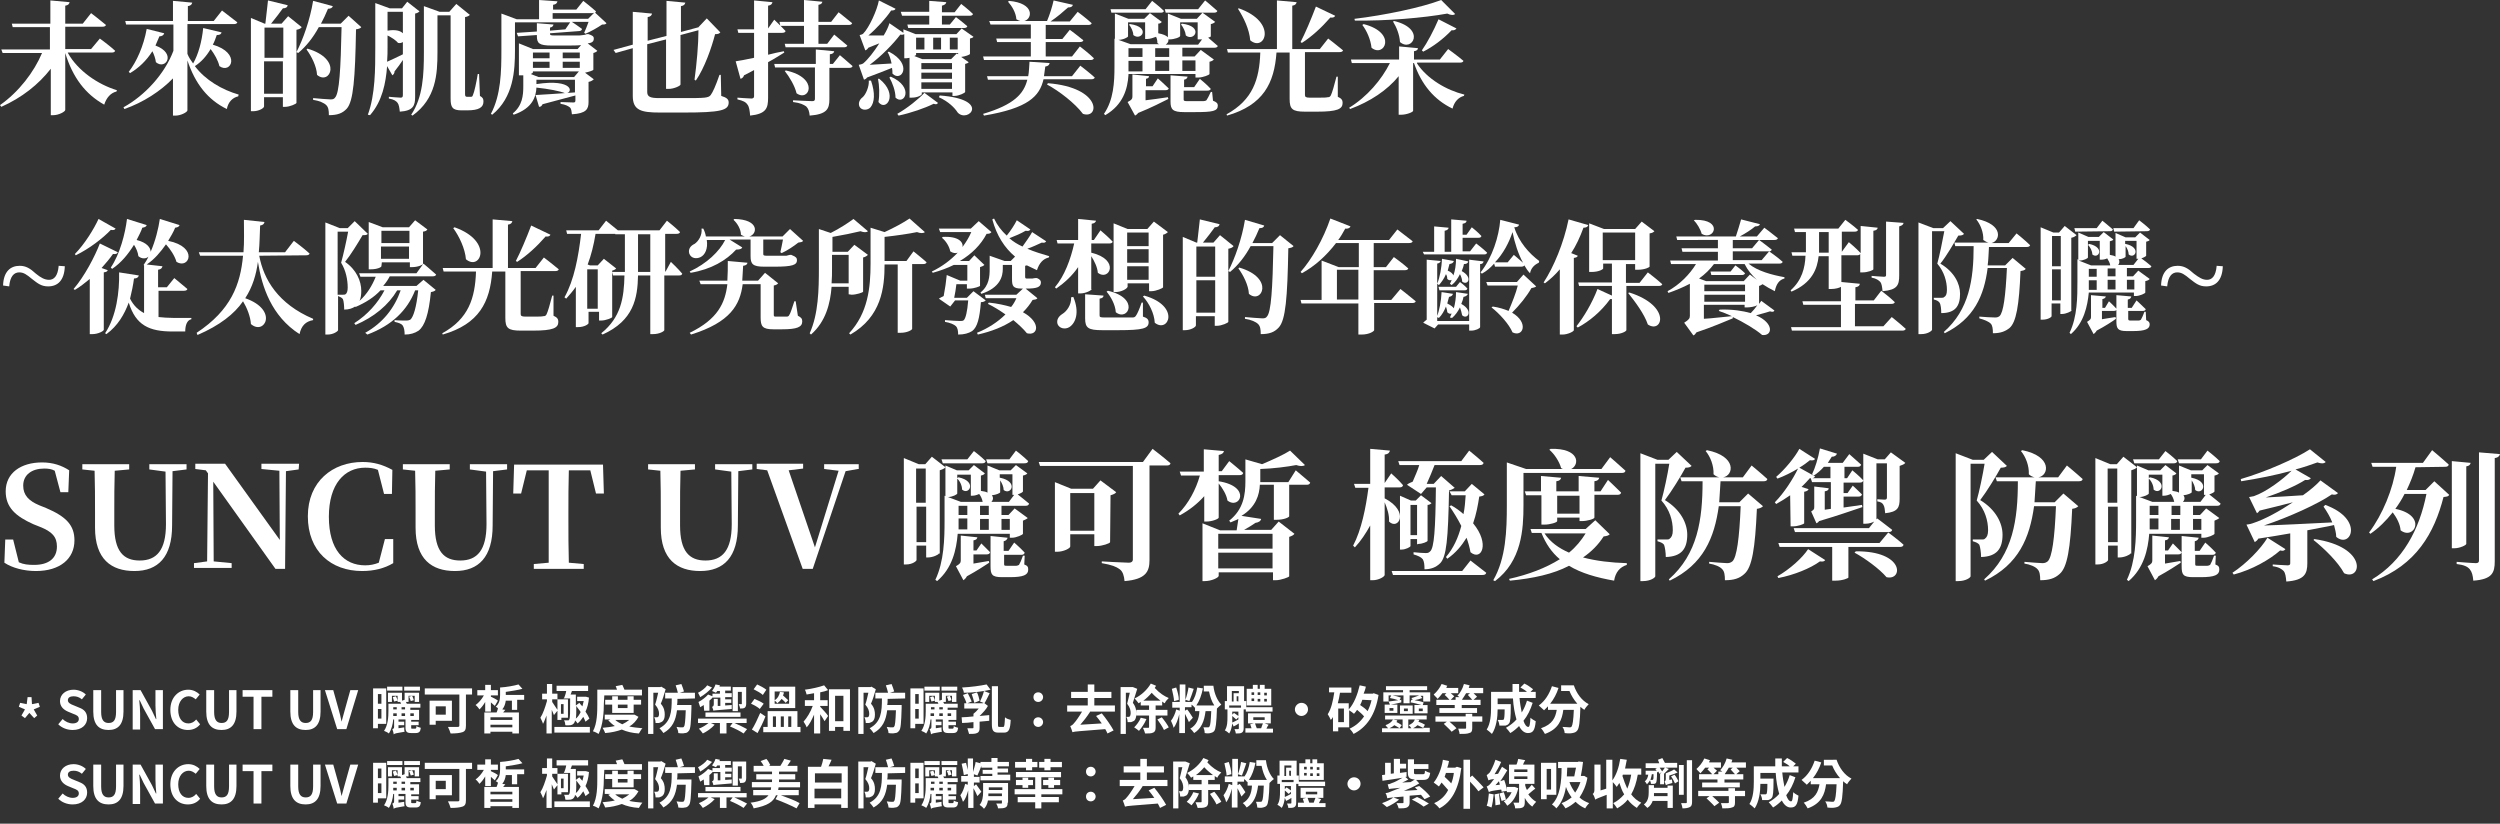 <?xml version="1.0" encoding="utf-8"?>
<!-- Generator: Adobe Illustrator 26.0.3, SVG Export Plug-In . SVG Version: 6.00 Build 0)  -->
<svg version="1.1" id="catch-about_sp.svg" xmlns="http://www.w3.org/2000/svg" xmlns:xlink="http://www.w3.org/1999/xlink" x="0px"
	 y="0px" viewBox="0 0 570.9 188.1" style="enable-background:new 0 0 570.9 188.1;" xml:space="preserve">
<rect x="0" y="0" width="570.9" height="188.1" fill="#333333" stroke="none"/>
<style type="text/css">
	.st0{fill:#FFFFFF;}
</style>
<g>
	<path class="st0" d="M15.5,12.1c2.3,4.1,6.9,7.2,11.2,8.5l-0.1,0.3c-1.3,0.3-2.3,1.4-2.8,3c-4.3-2.4-7.2-6.2-8.9-11.8l0,0v13
		c0,0.4-1.5,1.2-2.7,1.2h-0.6V15.7C8.8,19.3,5,22.3,0.3,24.4L0,24c4.3-3,7.8-7.6,9.6-11.9h-9l-0.3-0.8h11.1V6.2H2.9L2.7,5.4h8.8V0.1
		l4.4,0.4c-0.1,0.4-0.3,0.7-1,0.8v4.1h4L20.8,3c0,0,2.1,1.6,3.4,2.7c-0.1,0.3-0.4,0.4-0.8,0.4h-8.5v5.1h5.9l2-2.4
		c0,0,2.2,1.6,3.5,2.8c-0.1,0.3-0.4,0.4-0.8,0.4h-10V12.1z"/>
	<path class="st0" d="M50.6,7.4C50.5,7.8,50.2,8,49.5,8c-0.3,0.8-0.5,1.5-0.9,2.2c6.5,1.9,4.2,6.8,1.5,4.9c-0.3-1.3-1.1-2.7-2-3.9
		c-1,1.7-2.2,3-3.6,3.9c2.4,3.2,6.2,5.4,10,6.5L54.4,22c-1.3,0.3-2.3,1.3-2.6,2.9c-4.3-2.1-7.2-5.7-9-11.1v11.4
		c0,0.4-1.5,1.2-2.7,1.2h-0.6v-8.5c-2.8,2.9-6.8,5.5-11.1,7l-0.2-0.4c4.9-2.7,9.4-7.6,11.4-12.9v-6H28.8l-0.2-0.8h10.9V0.2l4.4,0.4
		c-0.1,0.4-0.3,0.7-1,0.8v3.4h5.9l1.9-2.4c0,0,2.1,1.6,3.5,2.7c-0.1,0.3-0.4,0.4-0.8,0.4H42.8v6.8c0.3,0.8,0.8,1.5,1.3,2.2
		c1.2-2.1,2-5,2.3-8.1L50.6,7.4z M37.5,7.6C37.4,8,37,8.3,36.4,8.3c-0.3,0.7-0.6,1.4-0.9,2.1c4.9,1.8,2.3,5.7,0.1,3.8
		c-0.1-0.8-0.4-1.7-0.8-2.5c-1.4,2.2-3.1,3.8-5.1,5l-0.3-0.3c1.8-2.3,3.4-5.9,4.1-9.8L37.5,7.6z"/>
	<path class="st0" d="M68.9,6.2c-0.2,0.3-0.6,0.5-1.2,0.6v16.7c0,0.2-1.5,0.9-2.6,0.9h-0.5v-2.2h-4.3v2.1c0,0.4-1.2,1.1-2.5,1.1
		h-0.5V4.1l3.1,1.3h0.2c0.2-1.5,0.4-3.7,0.6-5.3l4.5,1.1c-0.1,0.5-0.5,0.7-1.1,0.7c-0.7,1-1.8,2.4-2.7,3.5h2.4l1.5-1.7L68.9,6.2z
		 M60.4,6.3v6.9h4.3V6.3H60.4z M64.6,21.4V14h-4.3v7.4H64.6z M82.5,6.2c-0.2,0.3-0.6,0.4-1.2,0.5c-0.2,11.3-0.6,16.4-2.1,18.1
		c-1,1.1-2.2,1.5-4.1,1.5c0-1.1-0.1-1.8-0.6-2.3s-1.6-1-3-1.2v-0.4c1.3,0.1,3.3,0.3,4,0.3c0.5,0,0.8-0.1,1-0.4c1-1,1.3-6.5,1.5-16.1
		h-5.2c-1.3,2.4-2.9,4.4-4.7,5.9l-0.4-0.2c1.5-2.9,3.1-7.4,3.8-11.7L76,1.4C75.9,1.8,75.5,2,74.9,2c-0.5,1.2-1,2.3-1.6,3.4h4.5
		l1.8-1.8L82.5,6.2z M70.2,11.1c8.2,2.4,5.1,8.5,2.2,6c-0.1-2-1.3-4.3-2.4-5.8L70.2,11.1z"/>
	<path class="st0" d="M94.8,22.1c0,2-0.4,3.2-3.5,3.4c-0.1-0.9-0.2-1.6-0.5-2s-0.8-0.8-2-1v-0.4c0,0,2.2,0.2,2.7,0.2
		c0.4,0,0.5-0.2,0.5-0.6v-8c-0.5,0.8-1.2,1.7-1.9,2.6c0,0.4-0.2,0.7-0.5,0.9l-1.2-2.1c-0.3,3.9-1.1,8-3.9,11.2L84,26.2
		c1.7-4.6,1.7-10.4,1.7-15.5v-10L89,1.9h2.8L93,0.4l2.8,2.2c-0.2,0.2-0.5,0.4-1,0.5V22.1z M88.5,10.6c0,1.1,0,2.3-0.1,3.5
		c0.9-0.4,2.2-1,3.6-1.7V9.6c-0.3,0.2-0.7,0.3-1.1,0.2c-0.5-0.6-1.4-1.2-2.4-1.7V10.6z M88.5,2.7V7c1.8-0.3,2.9,0,3.5,0.6V2.7H88.5z
		 M109.6,21.9c0.7,0.4,0.8,0.7,0.8,1.3c0,1.3-1,2-3.7,2h-1.3c-2.1,0-2.5-0.7-2.5-2.7v-19h-3v8.4c0,5-0.3,10.6-5.7,14.5l-0.3-0.2
		c2.7-4,2.9-9.2,2.9-14.3V1.4l3.6,1.3h2.2l1.6-1.8l3.1,2.5c-0.2,0.2-0.5,0.4-1.1,0.5v17.6c0,0.4,0.1,0.6,0.4,0.6h0.5
		c0.2,0,0.4,0,0.5,0c0.2,0,0.3-0.1,0.4-0.4c0.3-0.6,0.8-2.9,1.1-4.8h0.3L109.6,21.9z"/>
	<path class="st0" d="M138.5,5.3c-0.2,0.3-0.5,0.3-1,0.3c-1,0.7-2.6,1.6-3.8,2.1l-0.3-0.2c0.3-0.6,0.7-1.7,1-2.5h-3.8
		c0.5,0.3,1.6,1.1,2.3,1.6c0,0.3-0.3,0.5-0.7,0.5l-6.6,0.5v0.1c0,0.3,0.1,0.4,1,0.4h3.1c1.1,0,2.2,0,2.6,0c0.3,0,0.7-0.1,0.9-0.1
		s0.6-0.1,0.8-0.2h0.3h0.1c0.9,0.3,1.2,0.5,1.2,1c0,0.6-0.3,1-1.4,1.1l2.2,1.7c-0.1,0.2-0.5,0.4-0.9,0.5v3.8c0,0.2-1,0.5-1.9,0.7
		l2,1.5c-0.2,0.2-0.6,0.5-1.2,0.6v4.6c0,1.6-0.5,2.6-3.8,2.8c-0.1-0.7-0.1-1.3-0.5-1.6c-0.4-0.3-0.9-0.6-2.1-0.8v-0.4
		c0,0,2.4,0.1,2.9,0.1c0.4,0,0.5-0.1,0.5-0.5v-1.1c-2,0.5-4.4,1.2-7.5,2c-0.2,0.4-0.4,0.6-0.8,0.6l-0.8-2.7c1.6-0.1,5.2-0.3,9-0.6
		v-2.9h-8.8v1c8.5-1.3,8.5,2.1,6.6,2.1c-1.2-0.5-3.8-1-6.6-1.3c-0.1,2-0.8,4.7-5.2,6.2l-0.2-0.3c2.2-1.8,2.4-4.1,2.4-6.2v-2.5
		c-0.2,0-0.4,0-0.6,0h-0.4V9.9l3.2,1.3h10.2l0.8-0.9c-0.9,0.1-2.1,0.1-3.6,0.1H126c-2.9,0-3.4-0.5-3.4-2.2V8l-4.3,0.3L118,7.5
		l4.6-0.3V5.3l3.8,0.3c-0.1,0.4-0.3,0.6-0.8,0.7V7l3.5-0.3l1.1-1.6h-12.6v6.3c0,4.7-0.3,10.8-5.2,14.8l-0.3-0.2
		c2.3-4.3,2.4-9.7,2.4-14.6V3.1l3.5,1.3h5.1V0l4.2,0.3c-0.1,0.4-0.3,0.7-1,0.8v1.1h5.3l1.6-2c0,0,1.8,1.4,2.9,2.4
		c0,0.1-0.1,0.2-0.2,0.3L138.5,5.3z M131.1,17.6l1.1-1.3h-10.5v0.2c0,0.1-0.2,0.3-0.5,0.4l1.8,0.7C123,17.6,131.1,17.6,131.1,17.6z
		 M121.7,12v1.3h3.8V12H121.7z M125.5,15.5v-1.4h-3.8v1.4H125.5z M134.3,4.3l1.4-1.4c-0.1,0-0.2,0.1-0.4,0.1h-9.1v1.3H134.3z
		 M128.5,12v1.3h3.9V12H128.5z M128.5,15.5h3.9v-1.4h-3.9V15.5z"/>
	<path class="st0" d="M164.7,21.9c1.3,0.4,1.7,0.8,1.7,1.5c0,1.8-1.8,2.3-10.3,2.3h-5.4c-4.3,0-6.2-0.5-6.2-3.8V11l-3.9,1.1
		l-0.5-0.7l4.4-1.2V2.7l4.4,0.4c-0.1,0.4-0.3,0.7-1,0.8v5.4l4.3-1.1v-8l4.3,0.4c-0.1,0.4-0.3,0.7-1,0.8v5.9l4.1-1.1h-0.1l1.9-2
		l3.1,3.2c-0.3,0.3-0.5,0.4-1.2,0.4c-0.8,3.1-2.4,7.7-4.4,10.6l-0.3-0.2c0.5-3.6,0.9-8.1,0.9-11.3L155.4,8v11.3c0,0.3-1.5,1-2.7,1
		h-0.6V9l-4.3,1.1V21c0,1.1,0.7,1.4,2.7,1.4h5.8c2,0,3.7,0,4.6-0.1c0.7-0.1,1.1-0.2,1.4-0.6c0.5-0.7,1.1-2,2-4.6h0.3L164.7,21.9z"/>
	<path class="st0" d="M179.1,12c-1,0.6-2.2,1.4-3.7,2.2v8.1c0,2.4-0.4,3.7-4.1,4.1c-0.1-1.1-0.2-2-0.6-2.5c-0.4-0.6-1-0.9-2.3-1.2
		v-0.4c0,0,2.6,0.2,3.2,0.2c0.4,0,0.6-0.2,0.6-0.5v-6c-0.7,0.4-1.5,0.8-2.3,1.2c-0.1,0.4-0.4,0.7-0.8,0.8l-1.1-4
		c0.8-0.1,2.3-0.4,4.2-0.8V7.5h-3.6l-0.2-0.8h3.8V0.1l4.2,0.4c-0.1,0.4-0.3,0.7-1,0.8v5.2l1.4-2c0,0,1.6,1.5,2.6,2.6
		c-0.1,0.3-0.4,0.4-0.8,0.4h-3.2v5c1.2-0.3,2.4-0.6,3.6-0.8L179.1,12z M191.8,12.6c0,0,1.8,1.5,2.9,2.5c-0.1,0.3-0.4,0.4-0.8,0.4
		h-4.5v7.2c0,2.2-0.6,3.4-4.5,3.7c-0.1-1-0.3-1.6-0.8-2.1c-0.6-0.4-1.3-0.8-3-1v-0.4c0,0,3.7,0.2,4.4,0.2c0.5,0,0.6-0.2,0.6-0.6
		v-7.1H177l-0.2-0.8h9.5v-3.3l4.2,0.4c-0.1,0.4-0.3,0.6-1,0.7v2.2h0.7L191.8,12.6z M178,5h5.6V0l4.2,0.4c-0.1,0.4-0.3,0.6-0.9,0.7V5
		h2.9l1.7-2.2c0,0,1.9,1.5,3.1,2.5c-0.1,0.3-0.4,0.4-0.8,0.4h-6.9V10h2l1.6-2.1c0,0,1.8,1.5,3,2.5c-0.1,0.3-0.4,0.4-0.8,0.4h-13.3
		l-0.2-0.8h4.4V5.9h-5.4L178,5z M179.5,16.1c7.7,1.7,5.3,7.3,2.4,5.2c-0.4-1.7-1.6-3.7-2.7-5.1L179.5,16.1z"/>
	<path class="st0" d="M198.9,18.4c1,2.9,0.8,5-0.1,6.1c-0.6,0.7-2,0.8-2.5-0.1c-0.4-0.8,0-1.7,0.7-2.2c0.7-0.6,1.5-2.4,1.4-3.8
		H198.9z M222.3,8.4c-0.1,0.2-0.4,0.3-0.8,0.4v3.5c0,0.2-1.1,0.6-2,0.7l1.7,1.2c-0.1,0.2-0.4,0.3-0.8,0.4V21c0,0.2-1.4,0.9-2.4,0.9
		h-0.5v-0.8h-7v0.4c0,0.2-0.9,0.8-2.3,0.8h-0.5v-9.1c-0.2,0-0.4,0.1-0.7,0.1h-0.5V7.8c-0.2,0.1-0.5,0.2-0.9,0.1c-1.5,2-4.4,5-7,6.9
		c1.4-0.1,3.1-0.2,5-0.3c-0.2-1-0.5-1.9-0.9-2.6l0.3-0.1c5.6,2.9,2.8,7.1,0.8,5c0-0.4,0-0.8-0.1-1.3c-1.5,0.6-3.5,1.4-5.7,2.2
		c-0.2,0.3-0.4,0.4-0.7,0.5l-1.2-3.4c0,0,0.7-0.1,1-0.3c1.1-0.9,2.5-2.7,3.7-4.6c-0.7,0.3-1.6,0.6-2.5,1c-0.2,0.3-0.4,0.5-0.7,0.6
		L196.3,8c0,0,0.6-0.1,0.8-0.3c1.4-1.4,3.2-5.4,3.6-7.6l3.8,1.9c-0.1,0.3-0.4,0.4-1,0.4c-1.2,1.8-3.4,4.2-5.2,5.7c1,0,2.2,0,3.5,0
		c0.6-1,1.1-2,1.3-2.8l3.2,2.2V6.7l2.8,1.1h9.3l1.2-1.3L222.3,8.4z M200.8,18c4.5,3.6,1.5,7.6-0.2,5.3c0.3-1.7,0.2-3.8-0.1-5.3
		H200.8z M203.4,17.5c5.5,2.4,3.1,6.7,1.1,4.8c0-1.5-0.7-3.4-1.4-4.6L203.4,17.5z M204.9,26c2.3-1.3,4.9-3.4,6.2-4.8l3.1,2.3
		c-0.2,0.3-0.4,0.4-1,0.2c-2,1-5.2,2.1-8,2.7L204.9,26z M205.7,2.7h6.5V0.2l3.9,0.3c-0.1,0.4-0.3,0.6-1,0.8v1.5h2.9l1.5-1.9
		c0,0,1.7,1.3,2.7,2.3c-0.1,0.3-0.4,0.4-0.8,0.4h-6.3v2h1.8l1.4-1.7c0,0,1.6,1.2,2.6,2.1c-0.1,0.3-0.4,0.4-0.8,0.4h-12.7l-0.2-0.8h5
		v-2H206L205.7,2.7z M218.8,12.4v-0.3h-9.6v0.4c0,0.1-0.2,0.2-0.4,0.3l1.8,0.7h6.6l1.3-1.3L218.8,12.4z M209.2,8.6v2.7h1.9V8.6
		H209.2z M210.4,15.8h7v-1.4h-7V15.8z M210.4,18h7v-1.4h-7V18z M217.4,20.3v-1.5h-7v1.5H217.4z M214.9,11.3V8.6h-1.8v2.7H214.9z
		 M214.6,21.8c11.9,0.9,6.4,6.4,4.1,3.9c-0.7-1.1-2.1-2.5-4.3-3.5L214.6,21.8z M216.9,8.6v2.7h1.8V8.6H216.9z"/>
	<path class="st0" d="M246.7,15c0,0,2.1,1.6,3.3,2.7c-0.1,0.3-0.4,0.4-0.8,0.4h-10.9c-0.9,3.9-3.5,6.6-13.6,8.3l-0.2-0.4
		c7.1-2.1,9.3-4.6,10.1-7.8h-9l-0.2-0.8h9.4c0.2-1,0.2-2.1,0.3-3.3l4.6,0.3c-0.1,0.4-0.3,0.7-1,0.8c-0.1,0.8-0.2,1.5-0.3,2.2h6.4
		L246.7,15z M235.4,12.9V9.6h-7.7l-0.2-0.8h7.9V5.6h-9.2l-0.3-0.8h7.1c-0.3-0.1-0.6-0.2-0.9-0.4c-0.1-1.5-1-3-1.9-4l0.2-0.2
		c5.9,0.5,5.4,4.1,3.5,4.6h5.2c0.6-1.4,1.2-3.3,1.5-4.7l4.4,1c-0.1,0.4-0.4,0.6-1.1,0.6c-1,0.9-2.5,2.2-4,3.2h4.4l1.8-2.2
		c0,0,2,1.5,3.2,2.6c-0.1,0.3-0.4,0.4-0.8,0.4h-9.7v3.2h3.8l1.7-2.1c0,0,1.9,1.4,3.1,2.4c-0.1,0.3-0.4,0.4-0.8,0.4h-7.8v3.3h6
		l1.8-2.3c0,0,2.1,1.6,3.2,2.7c-0.1,0.3-0.4,0.4-0.7,0.4h-24.4l-0.2-0.8H235.4z M239.3,19c12.4,1,11.8,8.3,8,7
		c-1.8-2.4-5.4-5.2-8.2-6.7L239.3,19z"/>
	<path class="st0" d="M257.7,17.1c-0.2,3.2-1.2,6.8-5.3,9.2l-0.3-0.3c2.2-3.2,2.4-7.2,2.4-10.8V8.8l0.1,0.1V3.1l3.1,1.2h3.6l1.3-1.3
		l2.7,2c-0.1,0.2-0.4,0.4-0.8,0.4v2.2c1.1,0.2,1.8,0.5,2.2,0.9V3.1l3,1.2h3.6l1.3-1.4l2.9,2.1c-0.2,0.2-0.5,0.4-1,0.5v2.8
		c0,0.1-0.3,0.2-0.6,0.3c0.6,0.5,1.5,1.3,2.2,1.9c-0.1,0.3-0.4,0.4-0.8,0.4H270v2h2.8l1.4-1.5l3,2.2c-0.2,0.2-0.5,0.4-1,0.5v2.8
		c0,0.2-1.5,0.8-2.5,0.8H273v-0.8h-15.3V17.1z M253.8,2.9l-0.2-0.8h8l1.5-1.9c0,0,1.7,1.3,2.7,2.3c-0.1,0.3-0.3,0.4-0.8,0.4H253.8z
		 M257.6,8.3c0,0.2-1.1,0.8-2.2,0.8l2.8,1h6.5c-0.1-0.1-0.3-0.1-0.4-0.3c0-0.5-0.1-1-0.3-1.4c-0.5,0.2-1.4,0.5-2,0.5h-0.5V5.1h-3.9
		L257.6,8.3L257.6,8.3z M264.4,17.9c0,0,1.5,1.3,2.5,2.3c-0.1,0.3-0.4,0.4-0.8,0.4h-4.5v2.3c1.5-0.2,3.3-0.4,5.1-0.7l0.1,0.4
		c-1.4,0.7-3.9,2-6.9,3.2c-0.2,0.3-0.5,0.5-0.7,0.6l-1.7-3.1c1-0.5,1.1-0.8,1.1-1.3v-5l3.8,0.4c0,0.3-0.2,0.5-0.7,0.6v1.7h1.5
		L264.4,17.9z M257.7,11v2h3.2v-2H257.7z M257.7,15.3c0,0.3,0,0.6,0,1h3.2v-2.4h-3.2V15.3z M258.1,5.5c4.8,0.7,2.5,4,0.7,2.5
		c0-0.8-0.5-1.8-1-2.4L258.1,5.5z M267,11h-3.2v2h3.2V11z M263.8,16.2h3.2v-2.4h-3.2V16.2z M275.2,0.1c0,0,1.7,1.4,2.8,2.4
		c-0.1,0.3-0.4,0.4-0.8,0.4h-11L266,2.1h7.6L275.2,0.1z M266.8,9.1c0.1,0.4-0.2,0.8-0.6,1.1h7.4l0.9-1.2c-0.2,0-0.4,0-0.5,0h-0.5
		V5.1h-4v3.1c0,0.3-1.3,0.8-2.5,0.8h-0.2L266.8,9.1L266.8,9.1z M277,23c0.8,0.3,1.1,0.6,1.1,1.1c0,1.3-1.2,1.5-5.2,1.5h-2.5
		c-2.6,0-3.1-0.6-3.1-2.4v-6l3.9,0.3c-0.1,0.4-0.3,0.6-0.8,0.7v1.7h2.3L274,18c0,0,1.6,1.3,2.5,2.3c-0.1,0.3-0.4,0.4-0.8,0.4h-5.4v2
		c0,0.3,0.1,0.4,0.8,0.4h2h1.7c0.3,0,0.6-0.1,0.7-0.2c0.2-0.3,0.6-1,1-1.9h0.3L277,23z M269.9,5.4c5.1,0.6,2.8,4.2,0.9,2.7
		c-0.1-0.9-0.6-1.9-1.1-2.5L269.9,5.4z M270,13.8v2.4h3v-2.4C273,13.8,270,13.8,270,13.8z"/>
	<path class="st0" d="M305.5,22.1c0.9,0.4,1.1,0.8,1.1,1.4c0,1.4-1.2,2-5.8,2H298c-2.9,0-3.5-0.6-3.5-2.9V12h-3
		c-0.5,7-3,12-11.3,14.4l-0.1-0.3c6-3.3,7.5-8,7.7-14.1h-7.4l-0.2-0.8h11.4V0.1l4.5,0.4c-0.1,0.4-0.3,0.7-1,0.8v9.9h6.3l1.9-2.4
		c0,0,2.1,1.6,3.4,2.7c-0.1,0.3-0.4,0.4-0.8,0.4H298v0.4v9.4c0,0.4,0.2,0.6,1,0.6h2.3c0.8,0,1.5,0,1.9-0.1c0.4,0,0.5-0.1,0.7-0.4
		c0.3-0.6,0.8-2.3,1.3-4.3h0.3L305.5,22.1z M282.9,1.9c9,3.2,5.9,10.1,2.6,7.3C285.3,6.7,284,4,282.7,2L282.9,1.9z M304.9,3.6
		c-0.1,0.3-0.5,0.5-1.1,0.4c-2,2.3-4.3,4.4-6.5,5.8L297,9.6c1-1.9,2.4-5.2,3.5-8.1L304.9,3.6z"/>
	<path class="st0" d="M323.6,14.5c2.3,3.5,6.7,6.1,10.8,7.1l-0.1,0.3c-1.2,0.3-2.2,1.3-2.6,2.9c-4.2-2-7.1-5.5-8.8-10.4h-0.2v10.9
		c0,0.3-1.5,0.9-2.7,0.9h-0.6v-8.8c-2.6,3.2-6.5,5.8-11.1,7.5l-0.2-0.3c4.1-2.5,7.4-6.4,9.3-10.2h-8.7l-0.2-0.8h11v-3l4.3,0.4
		c0,0.3-0.2,0.6-0.9,0.7v1.9h5.9l1.9-2.4c0,0,2.2,1.6,3.5,2.7c-0.1,0.3-0.4,0.4-0.8,0.4h-9.8L323.6,14.5L323.6,14.5z M332.3,3.2
		c-0.3,0.3-1,0.3-1.8-0.1c-5.5,1-13.9,1.7-21.1,1.6l-0.1-0.4c6.8-0.8,15.4-2.6,19.8-4.3L332.3,3.2z M311.4,5.5
		c7.8,2,4.7,7.8,1.8,5.4C313,9,312.1,7,311.1,5.7L311.4,5.5z M318.4,4.8c7.3,1.8,4.1,7.2,1.3,4.8c-0.1-1.7-0.8-3.4-1.6-4.7
		L318.4,4.8z M324.7,11.5c1.2-1.7,2.7-4.5,3.8-7.1l4.1,2.1c-0.2,0.3-0.6,0.5-1.1,0.4c-1.9,2-4.3,3.8-6.5,4.9L324.7,11.5z"/>
	<path class="st0" d="M11.2,63.9c1.1,0,2-0.8,2.2-3.2l1.4,0.1c-0.1,3.2-1.6,4.6-3.8,4.6c-1.5,0-2.3-0.6-3.7-1.7
		c-1.2-1-1.9-1.5-2.9-1.5c-1.2,0-2.1,0.9-2.3,3.2l-1.4-0.2c0.1-3.2,1.7-4.5,3.8-4.5c1.4,0,2.4,0.6,3.7,1.8
		C9.3,63.4,10.2,63.9,11.2,63.9z"/>
	<path class="st0" d="M24.6,61.7c-0.1,0.3-0.3,0.4-0.9,0.5v13.1c0,0.3-1.3,1-2.6,1h-0.6V63.7c-1.1,0.9-2.2,1.8-3.4,2.5L16.8,66
		c2.5-2.9,4.9-7.5,6-10.4l4.1,2c-0.1,0.3-0.4,0.5-1.1,0.4c-0.7,1-1.6,2.1-2.6,3.2L24.6,61.7z M26.4,52.2c-0.2,0.3-0.4,0.4-1.1,0.3
		c-1.8,1.9-4.9,4.3-8,5.8L17.1,58c2.2-2.2,4.4-5.8,5.4-8L26.4,52.2z M43.7,72.6v0.3c-1,0.2-1.4,1.4-1.4,2.8h-2.9
		c-5.3,0-8.4-1.4-10-6.6c-1,2.7-2.5,5.3-5.1,7.2L24,76.1c2.6-3.9,3.3-9.5,3.2-13.9l4.5,0.7c-0.1,0.4-0.4,0.7-1.1,0.7
		c-0.2,1.5-0.5,3-0.9,4.6c0.8,1.6,1.9,2.6,3.2,3.3V60.6l-0.1-0.1c0.4-0.6,0.8-1.2,1.1-1.9c-0.5,0.5-1.5,0.6-2.3-0.1
		c-0.1-0.9-0.5-1.8-1-2.6c-1.3,2.1-2.9,4.1-5,5.5l-0.3-0.3C27.4,58,28.6,53.3,29,50l4.5,1.4c-0.1,0.3-0.3,0.5-1,0.6
		c-0.3,0.9-0.8,1.8-1.3,2.8c2.4,0.6,3.2,1.8,3.2,2.7c1.1-2.5,1.8-5.4,2.1-7.5l4.5,1.4c-0.1,0.3-0.3,0.5-1,0.6c-0.4,1-1,2-1.6,3
		c7,1.4,4.8,6.6,1.9,4.8c-0.4-1.4-1.4-2.9-2.4-4c-1.2,1.7-2.6,3.4-4.4,4.6l3.6,0.4c-0.1,0.4-0.3,0.7-1,0.8v4h2l1.7-2.1
		c0,0,1.8,1.5,3,2.5c-0.1,0.3-0.4,0.4-0.8,0.4h-5.8v6c1,0.1,2.2,0.2,3.4,0.2H43.7z"/>
	<path class="st0" d="M59.2,58.4c1,5.4,4.3,11,12.3,14.4v0.3c-1.7,0.3-2.7,1.3-3.1,3.2c-6.4-4.1-8.6-10.8-9.5-16.5
		c-0.4,2.9-1.2,5.7-2.9,8.3c7.7,2.7,4.4,8.6,1.3,5.9c-0.1-1.7-0.9-3.7-1.8-5.2c-2,2.9-5.3,5.5-10.4,7.7L44.9,76
		c7.9-5.2,10-11.1,10.6-17.6h-9.8l-0.3-0.8h10.2c0.2-2.4,0.1-4.9,0.1-7.4l4.7,0.5c-0.1,0.4-0.3,0.7-1,0.8c-0.1,2.1-0.1,4.1-0.3,6.1
		h6l2-2.6c0,0,2.3,1.7,3.6,2.9c-0.1,0.3-0.4,0.4-0.8,0.4L59.2,58.4L59.2,58.4z"/>
	<path class="st0" d="M96.7,63.9l2.8,2.3c-0.2,0.3-0.6,0.4-1.1,0.5c-0.5,5.1-1.4,7.7-2.8,8.8c-0.9,0.6-1.9,0.9-3.2,0.9
		c0-0.8-0.1-1.5-0.4-2s-1-0.7-1.9-0.9v-0.4c0.8,0.1,2.1,0.1,2.7,0.1c0.4,0,0.7-0.1,0.9-0.2c0.7-0.6,1.4-2.8,1.8-6.7h-0.7
		c-1.8,4.6-5.3,8-10.9,10.1L83.4,76c4.1-2.3,6.7-5.7,8.1-9.7h-0.8c-2,3.4-5.3,6.1-9.5,7.9l-0.3-0.4c3-1.9,5.4-4.6,6.9-7.5h-0.9
		c-1.5,1.6-3.4,2.8-5.7,3.8L81.1,70c-0.6,0.4-1.4,0.7-2.5,0.7c0-0.8-0.1-2-0.3-2.4c-0.2-0.3-0.6-0.5-1.1-0.7v7.8c0,0.2-1,1-2.4,1
		h-0.5V50.8l3.3,1.3h1.8l1.6-1.6l3,2.9c-0.2,0.3-0.6,0.3-1.2,0.3c-1,1.7-2.7,4.5-4,6.1c2.6,1.8,3.7,4.4,3.7,6.6
		c0,0.9-0.1,1.7-0.4,2.3c1.7-1.5,2.9-3.5,3.7-5.5h-3.5L82,62.4h13.1l1.6-2.2c0,0,1.8,1.5,2.9,2.5c-0.1,0.3-0.4,0.4-0.8,0.4H89
		c-0.4,0.8-0.9,1.5-1.5,2.2h7.6L96.7,63.9z M78.3,67.3c0.3,0,0.4,0,0.6-0.1c0.3-0.2,0.5-0.7,0.5-1.5c0-1.8-0.4-3.9-1.5-5.7
		c0.5-1.8,1.2-4.9,1.6-7.1h-2.4v14.4H78.3z M87.1,60.8c0,0.2-0.9,0.7-2.4,0.7h-0.5V50.7l3.2,1.2h6l1.4-1.6l2.8,2.1
		c-0.2,0.3-0.4,0.4-1,0.5v7.4c0,0.1-1,0.7-2.5,0.7h-0.5v-1.1h-6.4L87.1,60.8L87.1,60.8z M87.1,52.7v2.8h6.4v-2.8H87.1z M93.4,59.1
		v-2.8H87v2.8H93.4z"/>
	<path class="st0" d="M126.4,72.1c0.9,0.4,1.1,0.8,1.1,1.4c0,1.4-1.2,2-5.8,2h-2.8c-2.9,0-3.5-0.6-3.5-2.9V62h-3
		c-0.5,7-3,12-11.3,14.4l-0.1-0.3c6-3.3,7.5-8,7.7-14.1h-7.4l-0.2-0.8h11.4V50.1l4.5,0.4c-0.1,0.4-0.3,0.7-1,0.8v9.9h6.3l1.9-2.4
		c0,0,2.1,1.6,3.4,2.7c-0.1,0.3-0.4,0.4-0.8,0.4h-7.9v0.4v9.4c0,0.4,0.2,0.6,1,0.6h2.3c0.8,0,1.5,0,1.9-0.1c0.4,0,0.5-0.1,0.7-0.4
		c0.3-0.6,0.8-2.3,1.3-4.3h0.3V72.1z M103.8,51.9c9,3.2,5.9,10.1,2.6,7.3c-0.2-2.4-1.5-5.2-2.9-7.1L103.8,51.9z M125.7,53.6
		c-0.1,0.3-0.5,0.5-1.1,0.4c-2,2.3-4.3,4.4-6.5,5.8l-0.3-0.2c1-1.9,2.4-5.2,3.5-8.1L125.7,53.6z"/>
	<path class="st0" d="M153.2,59.8c0,0,1.7,1.6,2.6,2.7c-0.1,0.3-0.3,0.4-0.7,0.4h-3.4v12.5c0,0.2-1,0.9-2.6,0.9h-0.6V62.9h-2.8
		c-0.1,5.2-1,10.3-8.1,13.5l-0.3-0.3c4.5-3.6,5.2-8.1,5.3-13.2H140l-0.2-0.8h2.9v-8.6h-2.2v-0.1H136c-0.4,2.5-1,4.9-1.8,7l0.5,0.2
		h1.8l1.4-1.5l2.8,2.2c-0.1,0.2-0.5,0.4-0.9,0.5v10.6c0,0.2-1.5,0.8-2.5,0.8h-0.5v-2h-2.4v2.6c0,0.2-0.9,0.9-2.4,0.9h-0.5v-9.2
		c-0.7,1-1.4,1.8-2.2,2.7l-0.4-0.3c2.2-3.9,3.2-9.3,3.8-14.5h-3.2l-0.2-0.8h7.4l1.7-2.2c0,0,1.5,1.2,2.7,2.2h9.5l1.7-2.2
		c0,0,1.9,1.5,3,2.6c-0.1,0.3-0.4,0.4-0.8,0.4h-2.6V62h0.1L153.2,59.8z M134.1,61.5v9h2.4v-9H134.1z M148.5,62.1v-8.6h-2.8v8.6
		H148.5z"/>
	<path class="st0" d="M183.4,55c-0.2,0.3-0.5,0.3-1.1,0.4c-1,0.8-2.5,1.8-3.8,2.4l-0.3-0.2c0.2-0.8,0.4-1.9,0.6-2.9h-4.5v0.4V58
		c0,0.3,0.1,0.4,0.8,0.4h2c0.7,0,1.4,0,1.7,0s0.6,0,0.8,0c0.2-0.1,0.5-0.1,0.8-0.2h0.3l0.2,0.1c0.8,0.3,1.1,0.6,1.1,1.1
		c0,1.1-1,1.5-5.1,1.5h-2.4c-2.6,0-3.1-0.6-3.1-2.4v-3.8h-4.8l2.9,1.8c-0.1,0.3-0.5,0.5-1.4,0.5c-2.2,2.4-5.6,4.5-10.4,5.3l-0.2-0.3
		c3.9-1.8,6.8-4.6,8.1-7.2h-4.2c0.3,2-0.4,3.4-1.4,3.9s-2.2,0.3-2.6-0.8c-0.3-1,0.3-1.8,1.2-2.2c0.9-0.6,1.8-2,1.6-3.5h0.4
		c0.3,0.6,0.5,1.2,0.6,1.8h8.9c-0.3-0.1-0.6-0.2-0.9-0.4c0-1.2-0.8-2.6-1.7-3.4l0.2-0.2c5.8,0.1,5.3,3.5,3.4,4h7.6l1.7-1.7L183.4,55
		z M182.2,72.1c0.8,0.4,1,0.7,1,1.3c0,1.3-1.2,1.8-4.6,1.8h-2c-2.5,0-2.9-0.7-2.9-2.7v-7.6h-4.1c-0.6,4.7-2.8,8.7-11.8,11.5
		l-0.3-0.4c6.4-3.1,8.1-6.8,8.6-11.1H160l-0.3-0.8h6.4c0.1-1.5,0.1-3,0.1-4.5l4.5,0.4c-0.1,0.4-0.3,0.6-1,0.7
		c-0.1,1.2-0.1,2.3-0.2,3.4h3.6l1.6-1.8l3,2.4c-0.2,0.2-0.4,0.4-1,0.5v6.7c0,0.4,0.1,0.4,0.6,0.4h1.3h1.1c0.2,0,0.4-0.1,0.5-0.3
		c0.3-0.4,0.7-1.7,1.2-3.2h0.3L182.2,72.1z"/>
	<path class="st0" d="M193.8,67.2v-1.7h-3.9c-0.3,3.8-1.3,7.9-4.7,10.9l-0.3-0.3c2-4.4,2.1-10,2.1-14.9v-8.9l2.7,0.9
		c2-1,4-2.3,5.2-3.2l3.3,2.8c-0.3,0.3-0.9,0.3-1.7,0c-1.6,0.4-4.1,0.9-6.4,1.3v3.4h3.5l1.5-1.6l3.1,2.3c-0.2,0.2-0.6,0.5-1.1,0.6
		v7.8c0,0.2-1.6,0.7-2.6,0.7L193.8,67.2L193.8,67.2z M193.8,64.7v-6.5H190v3.1c0,1.1,0,2.2-0.1,3.4H193.8z M208.6,57.4
		c0,0,1.9,1.5,3,2.5c-0.1,0.3-0.4,0.4-0.8,0.4h-2.5v14.8c0,0.2-1,0.9-2.7,0.9H205V60.4h-3c0,5.3-0.7,11.9-7.8,16l-0.3-0.3
		c4.3-4.6,4.9-10.4,4.9-15.9V52l3.2,1c2.2-1,4.4-2.2,5.7-3.1l3.5,3.1c-0.3,0.3-1,0.3-1.8,0c-1.9,0.4-4.7,0.8-7.4,1.1v5.5h5
		L208.6,57.4z"/>
	<path class="st0" d="M225.1,68.6c-0.2,0.2-0.5,0.4-1.1,0.4c-0.3,3.7-0.8,5.7-2,6.6c-0.8,0.5-1.8,0.8-3.2,0.8c0-0.8-0.1-1.5-0.5-1.9
		s-1.3-0.8-2.5-1v-0.4c1.1,0.1,2.9,0.2,3.4,0.2c0.4,0,0.7,0,0.9-0.2c0.4-0.4,0.8-1.9,1-4.5h-3L217,70l-2.6-1.8
		c0.3-0.2,0.7-0.4,1.1-0.6c0.3-1.5,0.6-3.6,0.7-4.8l3.1,1.3h1.6v-3.6h-3.1c-1.4,0.7-3,1.3-4.8,1.8l-0.2-0.3c2.3-1.1,4.3-2.6,5.9-4.3
		c-0.5,0.2-1.1,0.1-1.7-0.3c-0.2-1.1-1-2.4-1.9-3.1l0.2-0.2c3.6-0.2,4.7,1.2,4.5,2.3c0.8-1.1,1.5-2.2,2-3.4h-7.1l-0.3-0.8h7.3
		l1.8-1.7l2.9,2.5c-0.2,0.3-0.5,0.4-1.1,0.4c-1.3,2.5-3.4,4.6-6.1,6.2h2.1l1.2-1.3l2.3,2.2c-0.2,0.2-0.6,0.4-1,0.5v4.3
		c-0.1,0.1-1.3,0.6-2.4,0.6h-0.6v-1h-2.4c-0.1,1-0.3,2.1-0.5,3.1h2.9l1.5-1.5L225.1,68.6z M238.9,55.1c-0.2,0.3-0.4,0.4-1,0.3
		c-0.9,0.4-2.1,1-3.3,1.4c1.6,0.7,3.3,1.2,5,1.7l-0.1,0.3c-1.3,0.3-2.2,1.3-2.7,2.9c-0.8-0.4-1.5-0.7-2.3-1.1
		c-0.1,0-0.3,0.1-0.4,0.1v2.5c0,0.3,0.1,0.4,0.3,0.4h0.4h0.5c0.1,0,0.4,0,0.5,0s0.4-0.1,0.6-0.1h0.3h0.1c0.7,0.3,0.9,0.6,0.9,1
		c0,1.1-1,1.4-3.3,1.4h-0.2l2.7,2.2c-0.2,0.3-0.5,0.3-1.1,0.4c-0.6,1-1.3,1.9-2.2,2.8c4.3,2.4,3.4,5.5,0.9,4.8c-0.8-1-1.9-2-3.1-3
		c-2.2,1.5-5,2.6-8.1,3.3l-0.2-0.4c2.5-1,4.8-2.5,6.5-4.2c-1.3-0.9-2.7-1.8-4-2.4l0.2-0.3c2,0.2,3.7,0.6,5.1,1
		c0.5-0.6,0.9-1.3,1.2-2h-7l-0.2-0.8h7.2l1.5-1.4h-0.3c-2,0-2.2-0.6-2.2-2.2v-3.2H229v0.9c0,1.7-0.6,4.3-4.9,5.7l-0.2-0.3
		c2-1.6,2.1-3.7,2.1-5.4v-3l3.4,1.2h1.4l1-1c-2.4-2-4.2-4.8-5.2-8.5l0.4-0.2c0.7,1.5,1.7,2.8,2.9,3.9c0.9-1.1,1.8-2.5,2.3-3.5
		l3.1,2.1c-0.2,0.3-0.4,0.4-1.1,0.3c-1,0.6-2.4,1.2-3.7,1.7c0.9,0.8,1.9,1.4,3,1.9c0.8-1.1,1.7-2.4,2.2-3.3L238.9,55.1z"/>
	<path class="st0" d="M249.3,66c0,0.3-1.4,1-2.5,1h-0.6v-6c-1.3,1.9-3,3.5-5,4.9l-0.3-0.3c2.2-2.6,3.6-6.4,4.4-10h-3.8l-0.2-0.8h4.9
		V50l4.1,0.4c-0.1,0.3-0.3,0.6-1,0.7v3.7h0.5l1.5-2.2c0,0,1.8,1.5,2.8,2.6c-0.1,0.3-0.4,0.4-0.8,0.4h-4.1v2.1
		c6.7,1.6,4.1,6.6,1.5,4.6c-0.1-1.3-0.8-2.7-1.5-3.8V66H249.3z M245.1,67.8c1.5,3.6,0.5,6-0.9,6.9c-1,0.6-2.3,0.3-2.7-0.7
		c-0.3-1,0.3-1.8,1.1-2.3c1-0.6,2.1-2.1,2-3.8L245.1,67.8z M261,72.3c1,0.3,1.3,0.7,1.3,1.3c0,1.4-1.3,1.8-6.9,1.8h-3.7
		c-3.2,0-3.9-0.5-3.9-2.7v-5.5l4.2,0.3c0,0.4-0.3,0.6-0.9,0.7V72c0,0.4,0.1,0.5,1.2,0.5h3.5c1.2,0,2.3,0,2.8,0
		c0.4,0,0.6-0.1,0.8-0.4c0.3-0.4,0.8-1.5,1.3-3h0.3L261,72.3z M253,66.4c7.4,1.7,4.6,7.1,1.8,4.9c-0.1-1.7-1.1-3.5-2.1-4.7L253,66.4
		z M257.4,65.6c0,0.3-1.3,1.1-2.7,1.1h-0.4V51l3.2,1.3h4.5l1.5-1.7l3.2,2.4c-0.2,0.2-0.6,0.5-1.1,0.6v12c0,0.2-1.6,0.9-2.7,0.9h-0.5
		v-1.8h-4.9v0.9H257.4z M257.4,53.1v3.1h4.9v-3.1H257.4z M262.3,60v-3.1h-4.9V60H262.3z M262.3,63.9v-3.1h-4.9v3.1H262.3z
		 M261.3,67.5c8.4,2.4,5.5,8.7,2.4,6.2c-0.1-2.1-1.3-4.5-2.7-6L261.3,67.5z"/>
	<path class="st0" d="M281.7,56.2c-0.2,0.3-0.6,0.5-1.2,0.6v16.7c0,0.2-1.5,0.9-2.6,0.9h-0.5v-2.2h-4.3v2.1c0,0.4-1.2,1.1-2.5,1.1
		h-0.5V54.1l3.1,1.3h0.2c0.2-1.5,0.4-3.7,0.6-5.3l4.5,1.1c-0.1,0.5-0.5,0.7-1.1,0.7c-0.7,1-1.8,2.4-2.7,3.5h2.4l1.5-1.7L281.7,56.2z
		 M273.2,56.3v6.9h4.3v-6.9H273.2z M277.5,71.4V64h-4.3v7.4H277.5z M295.4,56.2c-0.2,0.3-0.6,0.4-1.2,0.5
		C294,68,293.6,73.1,292,74.8c-1,1.1-2.2,1.5-4.1,1.5c0-1.1-0.1-1.8-0.6-2.3s-1.6-1-3-1.2v-0.4c1.3,0.1,3.3,0.3,4,0.3
		c0.5,0,0.8-0.1,1-0.4c1-1,1.3-6.5,1.5-16.1h-5.2c-1.3,2.4-2.9,4.4-4.7,5.9l-0.4-0.2c1.5-2.9,3.1-7.4,3.8-11.7l4.4,1.3
		c-0.1,0.4-0.4,0.6-1.1,0.6c-0.5,1.2-1,2.3-1.6,3.4h4.5l1.8-1.8L295.4,56.2z M283,61.1c8.2,2.4,5.1,8.5,2.2,6
		c-0.1-2-1.3-4.3-2.4-5.8L283,61.1z"/>
	<path class="st0" d="M319.8,66c0,0,2.2,1.7,3.5,2.8c-0.1,0.3-0.4,0.4-0.8,0.4h-8.7v6.2c0,0.2-1,1-2.9,1h-0.7v-7.1h-13l-0.2-0.8h4.8
		v-9l3.9,1.5h4.6v-5.5h-5.2c-2.3,3-4.9,5.3-7.8,6.9l-0.3-0.3c2.5-2.8,5.2-7.5,6.8-12.2l4.6,1.8c-0.1,0.3-0.5,0.6-1.2,0.5
		c-0.5,0.9-1,1.8-1.6,2.6h11.6l1.9-2.4c0,0,2.1,1.6,3.5,2.7c-0.1,0.3-0.4,0.4-0.8,0.4h-8.1V61h2.8l1.8-2.3c0,0,2.1,1.5,3.3,2.6
		c-0.1,0.3-0.4,0.4-0.8,0.4h-7.1v6.8h4L319.8,66z M310.2,68.4v-6.8h-4.9v6.8H310.2z"/>
	<path class="st0" d="M324.9,57.5h2.6v-5.8l3.3,0.3c0,0.3-0.3,0.6-0.9,0.7v4.8h1.5v-7.4l3.5,0.3c0,0.4-0.3,0.6-0.9,0.7v2.5h0.9
		l1.2-1.7c0,0,1.4,1.1,2.2,2c-0.1,0.3-0.3,0.4-0.7,0.4H334v3.1h1.7l1.4-1.8c0,0,1.6,1.2,2.5,2.1c-0.1,0.3-0.3,0.4-0.7,0.4h-13.7
		L324.9,57.5z M338.8,59.7c-0.1,0.3-0.2,0.6-0.8,0.6v14.4c0,0.3-1.1,0.8-2,0.8h-0.5v-1.4h-7.1l-0.8,0.9l-2.6-1.3
		c0.2-0.2,0.5-0.5,0.8-0.7V59.3l3.2,0.3c-0.1,0.3-0.3,0.5-0.8,0.6v13.1h7.3v-14L338.8,59.7z M331.1,72.5c0.1-0.3,0.3-0.6,0.4-0.9
		c-0.3,0.1-0.6,0.1-1-0.3c0-0.4-0.2-0.9-0.3-1.3c-0.4,1-0.9,1.9-1.6,2.6l-0.5-0.2c0.6-1.5,1-3.6,1.1-5.7l2.6,0.4
		c-0.1,0.4-0.4,0.6-0.9,0.7c-0.1,0.5-0.3,1-0.4,1.5c0.8,0.4,1.3,0.8,1.5,1.1c0.3-1.1,0.5-2.4,0.5-3.7l2.7,0.4
		c-0.1,0.3-0.4,0.6-1,0.7c-0.1,0.6-0.3,1.1-0.5,1.6c2.9,1.6,1.4,3.7,0.2,2.6c-0.1-0.6-0.3-1.2-0.5-1.8c-0.5,1-1.1,1.8-1.8,2.4
		L331.1,72.5z M335.3,59.7c-0.1,0.4-0.4,0.6-1,0.6c-0.1,0.6-0.3,1.1-0.5,1.6c2.7,1.5,1.3,3.4,0.1,2.4c0-0.5-0.2-1.1-0.5-1.7
		c-0.5,1-1.1,1.9-1.9,2.5l-0.4-0.3c0.2-0.3,0.3-0.6,0.4-0.9c-0.3,0.2-0.7,0.1-1-0.2c0-0.4-0.1-0.8-0.3-1.1c-0.4,1-1,1.8-1.6,2.5
		l-0.4-0.3c0.6-1.5,1-3.6,1.1-5.7l2.7,0.5c-0.1,0.4-0.4,0.6-1,0.7c-0.1,0.5-0.3,1-0.4,1.5c0.8,0.3,1.2,0.8,1.3,1.1
		c0.4-1.1,0.6-2.5,0.6-3.8L335.3,59.7z M333.4,64.4c0,0,1.1,0.8,1.7,1.5c-0.1,0.3-0.3,0.4-0.7,0.4h-5.7l-0.2-0.8h4L333.4,64.4z
		 M346.9,51.3c-0.1,0.3-0.3,0.6-1.1,0.6c1,3.3,3.4,6,5.7,7.7l-0.1,0.4c-1.1,0.5-1.8,1.3-2,2.4c-0.5-0.5-0.9-1.1-1.3-1.8
		c-0.1,0.2-0.4,0.3-0.7,0.3h-6l-0.2-0.7c-0.8,0.9-1.7,1.7-2.8,2.3l-0.3-0.3c2.7-3.4,4.2-8.2,4.5-12L346.9,51.3z M347.9,62.7l2.9,2.7
		c-0.2,0.2-0.6,0.3-1.1,0.4c-1,1.8-2.7,3.9-4.4,5.6c3.9,2.3,2.5,5.7,0.1,4.5c-0.8-1.9-3-4.3-4.8-5.7l0.3-0.2c1.4,0.2,2.6,0.6,3.6,1
		c0.8-1.9,1.7-4.1,2.1-5.8h-6.9l-0.3-0.8h7L347.9,62.7z M345.7,58.2c0,0,1.2,1,2.1,1.8c-1.1-2-1.9-4.5-2.4-7c-0.8,2.4-2.1,4.9-4,6.9
		h2.9L345.7,58.2z"/>
	<path class="st0" d="M360.3,58.4c-0.1,0.3-0.3,0.4-0.9,0.5v16.5c0,0.3-1.4,1-2.6,1h-0.6V61.5c-1,1.2-2.2,2.3-3.4,3.2l-0.3-0.2
		c2.3-3.5,4.6-9,5.7-14.4l4.5,1.3c-0.1,0.4-0.5,0.6-1.1,0.6c-0.8,2.2-1.7,4.1-2.8,5.8L360.3,58.4z M376.3,62.2c0,0,2.1,1.6,3.3,2.7
		c-0.1,0.3-0.4,0.4-0.8,0.4h-7.4v10.1c0,0.2-1,0.9-2.7,0.9h-0.6v-8c-0.1,0-0.3,0-0.4,0c-2.1,2.9-4.8,5.1-7.4,6.5l-0.3-0.3
		c1.6-2,3.6-5.3,4.8-8.5l3.3,1.5v-2.2h-7.5l-0.2-0.8h7.7v-4.3h-2v1.1c0,0.2-1,0.8-2.6,0.8h-0.6V51l3.4,1.3h7.1l1.5-1.7l2.9,2.2
		c-0.2,0.2-0.4,0.4-1.1,0.5v7.6c0,0.1-1,0.7-2.7,0.7h-0.6v-1.3h-2.1v4.3h3.1L376.3,62.2z M366,59.4h7.4v-6.3H366V59.4z M372.1,66.8
		c9.7,3.1,7.5,9.5,4.2,7.3c-0.8-2.4-2.9-5.2-4.5-7.2L372.1,66.8z"/>
	<path class="st0" d="M399.3,60.2c2,1.7,5.4,2.6,8.2,3.1v0.3c-1.2,0.3-1.9,1.3-2.2,2.9c-1-0.5-1.9-1-2.8-1.6
		c-0.2,0.1-0.4,0.3-0.8,0.4v4.1c0.2-0.3,0.4-0.5,0.5-0.7l3,2.2c-0.1,0.3-0.4,0.4-1,0.2c-0.9,0.3-2.1,0.6-3.2,0.9
		c4.2,1.8,3.8,4.8,1.4,4.5c-1.5-1.3-4.2-2.9-6.7-4.1v0.3c-1.7,0.7-4.7,2-8.3,3.2c-0.2,0.3-0.4,0.6-0.7,0.7l-2.1-2.9
		c1.1-0.7,1.3-1,1.3-1.6v-7.3c-1.5,0.8-3.2,1.5-4.9,2.1l-0.2-0.4c2.8-1.5,5.1-3.9,6.5-6.2h-5.7l-0.2-0.8h10.9v-2h-8.1l-0.2-0.8h8.3
		v-1.9H383l-0.2-0.8h13.6c0.4-1.2,0.9-2.8,1.2-3.9l4.3,1.1c-0.1,0.3-0.4,0.5-1.1,0.5c-0.8,0.7-2.2,1.6-3.5,2.3h3.9l1.7-2
		c0,0,1.9,1.4,3.1,2.4c-0.1,0.3-0.4,0.4-0.8,0.4h-9.5v1.9h4.4l1.6-1.9c0,0,1.8,1.3,2.9,2.2c-0.1,0.3-0.3,0.4-0.7,0.4h-8.2v2h6.6
		l1.7-2c0,0,1.9,1.3,3.1,2.4c-0.1,0.3-0.4,0.4-0.8,0.4C406.3,60.2,399.3,60.2,399.3,60.2z M387.1,50.2c6.6-0.1,4.3,4.9,1.5,3.2
		c-0.3-1.1-1.1-2.4-1.8-3.1L387.1,50.2z M401.2,63.9c-1.1-1-2.1-2.2-2.8-3.6h-7c-0.9,1.2-2,2.3-3.4,3.3l1.6,0.6h8.6l1.4-1.5
		L401.2,63.9z M398.5,65h-9.3v1.5h9.3V65z M389.2,68.9h9.3v-1.6h-9.3V68.9z M392.7,70.7c3-0.1,5.3,0.3,7.1,0.8
		c0.5-0.5,1.1-1.2,1.5-1.8c-0.5,0.3-1.6,0.5-2.3,0.5h-0.6v-0.6h-9.3v3.2c1.9-0.1,4.1-0.4,6.4-0.6c-1.1-0.5-2.1-0.9-3-1.2L392.7,70.7
		z M396.3,60.6c0,0,1.4,1,2.2,1.8c-0.1,0.3-0.4,0.4-0.7,0.4h-7l-0.2-0.8h4.6L396.3,60.6z"/>
	<path class="st0" d="M432,72.4c0,0,2,1.6,3.2,2.7c-0.1,0.3-0.4,0.4-0.8,0.4h-25.2l-0.2-0.8h11.4v-5.1h-8.6l-0.2-0.8h8.8v-3.3
		c-0.3,0.2-1.2,0.5-2.3,0.5h-0.5v-7.5h-2.3c-0.3,2.9-1.5,6.1-6.2,8.1l-0.2-0.3c2.6-2.3,3.3-5.2,3.4-7.9h-3l-0.2-0.8h3.3
		c0-0.3,0-0.6,0-0.9V53h-2.5l-0.2-0.8h10.1l1.6-2c0,0,1.8,1.3,2.9,2.3c-0.1,0.3-0.4,0.4-0.8,0.4h-2.9v4.6l0,0l1.6-2.2
		c0,0,1.7,1.4,2.7,2.5v-6.2l3.9,0.4c-0.1,0.4-0.3,0.6-1,0.7v8.8c0,0.2-1.3,0.7-2.4,0.7h-0.6V58c-0.1,0.2-0.4,0.3-0.7,0.3h-3.6v6.1
		l4.2,0.4c0,0.4-0.3,0.7-1,0.8v3h4.2l1.7-2.2c0,0,2,1.5,3.1,2.6c-0.1,0.3-0.4,0.4-0.8,0.4h-8.3v5.1h6.5L432,72.4z M417.6,57.6V53
		h-2.2v3.8c0,0.3,0,0.6,0,0.9h2.2V57.6z M427.4,63c0,0,2.3,0.2,2.8,0.2c0.4,0,0.5-0.1,0.5-0.4V50.6l4,0.3c-0.1,0.4-0.3,0.6-1,0.8
		v11.2c0,2.2-0.4,3.3-3.8,3.6c-0.1-1-0.2-1.7-0.5-2.1c-0.4-0.4-0.9-0.8-2-1V63z"/>
	<path class="st0" d="M448.5,53.4c-0.2,0.3-0.6,0.4-1.3,0.4c-1,1.7-2.7,4.7-4.1,6.4c3.2,1.9,4.5,4.6,4.5,6.9c0,2.8-1.1,4.4-4.3,4.4
		c0-0.9-0.1-2-0.4-2.4c-0.2-0.3-0.7-0.6-1.3-0.7V68h1.8c0.3,0,0.4,0,0.6-0.2c0.4-0.2,0.6-0.7,0.6-1.6c0-1.9-0.6-4.1-2.2-6
		c0.5-1.8,1.2-5.2,1.6-7.4h-2.8v22.5c0,0.2-0.9,1-2.5,1h-0.6V50.8l3.4,1.3h2.2l1.7-1.6L448.5,53.4z M460.5,53.3c0,0,2,1.6,3.1,2.7
		c-0.1,0.3-0.4,0.4-0.8,0.4h-8.6c-0.1,1.4-0.1,2.8-0.3,4.2h4l1.7-1.7l3,2.5c-0.2,0.3-0.6,0.4-1.2,0.5c-0.3,7.9-1,11.7-2.5,13
		c-1,0.8-2.1,1.2-3.8,1.2c0-1-0.1-1.8-0.5-2.2c-0.5-0.5-1.5-0.9-2.6-1.2v-0.4c1.1,0.1,3,0.2,3.6,0.2c0.5,0,0.7-0.1,1-0.3
		c0.9-0.8,1.4-4.6,1.7-11h-4.4c-0.8,6.3-3.1,11.6-9.8,14.9l-0.2-0.3c5.8-5.1,6.8-12,6.8-19.6h-4.2l-0.2-0.8h7.8
		c-0.4-0.1-0.8-0.3-1.2-0.6c0.1-1.6-0.6-3.5-1.6-4.7l0.2-0.1c6.1,1.3,5.3,5,3.3,5.5h3.9L460.5,53.3z"/>
	<path class="st0" d="M473.1,70.9c-0.1,0.2-1.3,0.8-2.2,0.8h-0.4v-2.4h-2v2.9c0,0.2-0.8,0.8-2.1,0.8H466V51.9l2.9,1.2h1.3l1.3-1.5
		l2.7,2.1c-0.2,0.2-0.6,0.5-1.2,0.6v16.6H473.1z M468.6,53.9v6.9h2v-6.9H468.6z M470.6,68.6v-7.1h-2v7.1H470.6z M485.7,61.3v1.8h1.4
		l1.2-1.3l2.6,1.9c-0.1,0.2-0.5,0.4-1,0.5v2.6c0,0.2-1.3,0.8-2.2,0.8h-0.4v-0.8H477c-0.3,3.1-1.1,6.9-4.1,9.5l-0.3-0.3
		c1.8-3.7,1.8-8.2,1.8-11.9v-4.9l0.2,0.1v-6.2l2.3,1h2.4l1.1-1.1l2.2,1.7c-0.1,0.2-0.4,0.3-0.8,0.4v3.1c0.6,0.1,1,0.2,1.3,0.4v-5.4
		l2.3,1h2.2l1.1-1.1l2.2,1.7c-0.1,0.2-0.4,0.3-0.8,0.4v3.2c0,0.1-0.5,0.4-1.1,0.6c0.6,0.4,1.6,1.2,2.3,1.8c-0.1,0.3-0.3,0.4-0.7,0.4
		h-4.9V61.3z M473.9,52.9l-0.2-0.8h5.1l1.3-1.7c0,0,1.5,1.2,2.4,2c-0.1,0.3-0.3,0.4-0.7,0.4L473.9,52.9L473.9,52.9z M474.7,59.5
		l2.8,1.1h4.4c-0.1-0.6-0.4-1.1-0.7-1.6c-0.4,0.2-0.9,0.3-1.3,0.3h-0.4V55h-2.7v3.8c0,0.2-1,0.7-1.9,0.7H474.7z M481.6,68.8
		c0,0,1.1,1,1.8,1.8c-0.1,0.3-0.3,0.4-0.7,0.4H480v1.9c1-0.2,2-0.3,3.1-0.5l0.1,0.4c-0.8,0.6-2.5,1.7-4.4,2.7
		c-0.2,0.4-0.5,0.6-0.7,0.8l-1.5-2.8c0.8-0.5,0.9-0.7,0.9-1.1v-5l3.4,0.3c-0.1,0.3-0.3,0.5-0.8,0.6v2h0.6L481.6,68.8z M477.1,55.7
		c3.7,0.8,2.1,3.6,0.7,2.4c0-0.8-0.5-1.7-1-2.2L477.1,55.7z M477,64.3c0,0.6,0,1.2,0,1.9h1.8V64H477V64.3z M477,63.2h1.8v-1.8H477
		V63.2z M483.1,61.3h-1.8v1.8h1.8V61.3z M481.3,66.1h1.8v-2.2h-1.8V66.1z M482.8,52.9l-0.2-0.8h4.6l1.3-1.8c0,0,1.6,1.2,2.5,2.1
		c-0.1,0.3-0.4,0.4-0.8,0.4L482.8,52.9L482.8,52.9z M490.1,73.1c0.7,0.3,0.8,0.6,0.8,1c0,1-1,1.5-3.7,1.5h-1.6c-2,0-2.3-0.6-2.3-2.2
		v-6l3.4,0.3c-0.1,0.4-0.3,0.6-0.8,0.7v1.9h0.9l1.1-1.7c0,0,1.3,1.2,2.1,2c-0.1,0.3-0.3,0.4-0.7,0.4H486v1.8c0,0.3,0.1,0.4,0.5,0.4
		h1h0.9c0.2,0,0.4-0.1,0.5-0.2c0.2-0.3,0.5-1,0.8-1.8h0.3L490.1,73.1z M485.3,55v0.7h0.1c3.7,0.8,2.1,3.6,0.7,2.4
		c0-0.6-0.3-1.4-0.7-1.9v2.4c0,0.2-0.8,0.6-1.6,0.6c0.3,0.4,0.2,1-0.1,1.3h3.5l1.1-1.4h-0.4V55H485.3z M485.7,63.9v2.2h1.7v-2.2
		C487.4,63.9,485.7,63.9,485.7,63.9z"/>
	<path class="st0" d="M504,63.9c1.1,0,2-0.8,2.2-3.2l1.4,0.1c-0.1,3.2-1.6,4.6-3.8,4.6c-1.5,0-2.3-0.6-3.7-1.7
		c-1.2-1-1.9-1.5-2.9-1.5c-1.2,0-2.1,0.9-2.3,3.2l-1.4-0.2c0.1-3.2,1.7-4.5,3.8-4.5c1.4,0,2.4,0.6,3.7,1.8
		C502.2,63.4,503,63.9,504,63.9z"/>
</g>
<g>
	<path class="st0" d="M10.5,116c4.7,2,6.5,4,6.5,7.4c0,4.2-3.3,7-8.8,7c-2.7,0-5.4-0.7-7.2-1.9l0.2-5.3H3l1.3,5.2
		c1.1,0.5,2.1,0.6,3.5,0.6c3.3,0,5.2-1.5,5.2-4.2c0-2.2-1.1-3.4-3.9-4.5l-1.5-0.6c-4-1.8-6.3-3.8-6.3-7.5c0-4.2,3.5-6.6,8.3-6.6
		c2.5,0,4.5,0.7,6.2,1.8l-0.2,5h-1.8l-1.3-4.9c-0.7-0.4-1.5-0.5-2.4-0.5c-2.8,0-4.8,1.4-4.8,3.9c0,2.2,1.3,3.5,3.7,4.5L10.5,116z"/>
	<path class="st0" d="M42.6,107.2l-3.2,0.4L39.3,120c0,7.2-3.2,10.4-8.6,10.4c-5.3,0-9-2.7-9-9.9V117c0-3.1,0-6.3-0.1-9.5l-2.8-0.3
		V106h10.7v1.2l-3.3,0.3c-0.1,3.1-0.1,6.3-0.1,9.5v3c0,5.9,2.1,8,5.8,8c3.9,0,6-2.4,6-8.3l-0.1-12l-3.7-0.5V106h8.5
		C42.6,106,42.6,107.2,42.6,107.2z"/>
	<path class="st0" d="M68.2,107.2l-2.9,0.4l-0.2,22.3h-2.2L48.7,110l0.1,18.2l4.1,0.4v1.1h-8.6v-1.1l3-0.4l0.2-20.1l-0.5-0.7
		l-2.4-0.3v-1.2h6.8l12.5,17.4l-0.1-15.8l-4.1-0.4v-1.2h8.6L68.2,107.2L68.2,107.2z"/>
	<path class="st0" d="M89.8,128.6c-2,1.2-4.4,1.8-7.1,1.8c-7.1,0-12.4-4.5-12.4-12.5s5.7-12.4,12.5-12.4c2.5,0,4.6,0.6,6.8,1.8
		l-0.1,5.5h-1.8l-1.4-5.5c-0.9-0.4-1.9-0.5-2.9-0.5c-4.7,0-8.3,3.7-8.3,11.2c0,7.6,3.5,11.1,8.3,11.1c1.1,0,2.1-0.2,3.1-0.6l1.4-5.4
		h1.9V128.6z"/>
	<path class="st0" d="M115.8,107.2l-3.2,0.4l-0.1,12.4c0,7.2-3.2,10.4-8.6,10.4c-5.3,0-9-2.7-9-9.9V117c0-3.1,0-6.3-0.1-9.5
		l-2.8-0.3V106h10.7v1.2l-3.3,0.3c-0.1,3.1-0.1,6.3-0.1,9.5v3c0,5.9,2.1,8,5.8,8c3.9,0,6-2.4,6-8.3l-0.1-12l-3.7-0.5V106h8.5
		C115.8,106,115.8,107.2,115.8,107.2z"/>
	<path class="st0" d="M129.9,107.4c-0.1,3.2-0.1,6.5-0.1,9.8v1.6c0,3.2,0,6.4,0.1,9.7l3.4,0.3v1.1h-11.4v-1.1l3.4-0.3
		c0-3.2,0-6.4,0-9.7v-1.6c0-3.2,0-6.5,0-9.8h-5l-1.3,5.3h-1.8l0.2-6.6h20.3l0.2,6.6h-1.8l-1.3-5.3H129.9z"/>
	<path class="st0" d="M171.8,107.2l-3.2,0.4l-0.1,12.4c0,7.2-3.2,10.4-8.6,10.4c-5.3,0-9-2.7-9-9.9V117c0-3.1,0-6.3-0.1-9.5
		l-2.8-0.3V106h10.7v1.2l-3.3,0.3c-0.1,3.1-0.1,6.3-0.1,9.5v3c0,5.9,2.1,8,5.8,8c3.9,0,6-2.4,6-8.3l-0.1-12l-3.7-0.5V106h8.5
		L171.8,107.2L171.8,107.2z"/>
	<path class="st0" d="M195.9,107.1l-2.8,0.5l-7.5,22.3h-2.3l-8.1-22.5l-2.4-0.3v-1.2h10.6v1.1l-3.3,0.4l6,17.6l5.4-17.5l-3.3-0.4
		V106h7.9v1.1H195.9z"/>
	<path class="st0" d="M214.4,126.4c-0.1,0.3-1.4,0.9-2.5,0.9h-0.4v-2.7h-2.2v3.3c0,0.2-0.9,1-2.4,1h-0.5v-24.3l3.4,1.4h1.5l1.5-1.7
		l3.1,2.4c-0.2,0.3-0.7,0.5-1.3,0.7v19C214.6,126.4,214.4,126.4,214.4,126.4z M209.2,107v7.8h2.2V107H209.2z M211.5,123.8v-8.1h-2.2
		v8.1H211.5z M228.7,115.5v2.1h1.6l1.4-1.5l3,2.2c-0.2,0.2-0.6,0.4-1.1,0.6v3c0,0.2-1.5,0.9-2.5,0.9h-0.5v-0.9h-11.9
		c-0.3,3.6-1.2,7.8-4.7,10.8l-0.4-0.3c2-4.2,2.1-9.4,2.1-13.6v-5.6l0.2,0.1v-7l2.6,1.1h2.7l1.2-1.2l2.5,1.9
		c-0.1,0.2-0.4,0.4-0.9,0.5v3.5c0.7,0.1,1.2,0.2,1.5,0.4v-6.2l2.7,1.1h2.6l1.2-1.2l2.6,1.9c-0.1,0.2-0.5,0.4-1,0.5v3.6
		c0,0.2-0.6,0.5-1.2,0.7c0.6,0.5,1.8,1.4,2.6,2.1c-0.1,0.4-0.4,0.5-0.8,0.5H228.7z M215.3,105.8l-0.3-0.9h5.9l1.5-1.9
		c0,0,1.7,1.3,2.7,2.3c-0.1,0.4-0.4,0.5-0.8,0.5H215.3z M216.2,113.4l3.2,1.2h5c-0.1-0.6-0.4-1.3-0.8-1.8c-0.4,0.2-1,0.4-1.5,0.4
		h-0.4v-4.8h-3.1v4.3c0,0.2-1.1,0.8-2.1,0.8L216.2,113.4L216.2,113.4z M224.1,124.1c0,0,1.2,1.2,2,2c-0.1,0.4-0.4,0.5-0.8,0.5h-3
		v2.1c1.1-0.2,2.3-0.4,3.5-0.6l0.1,0.4c-0.9,0.6-2.9,1.9-5.1,3.1c-0.2,0.4-0.5,0.7-0.8,0.9l-1.7-3.2c0.9-0.5,1.1-0.8,1.1-1.3v-5.7
		l3.8,0.4c-0.1,0.4-0.3,0.6-0.9,0.7v2.3h0.7L224.1,124.1z M218.9,109c4.3,0.9,2.4,4.2,0.8,2.8c0-0.9-0.5-2-1.2-2.6L218.9,109z
		 M218.9,118.8c0,0.7,0,1.4,0,2.1h2v-2.5h-2V118.8z M218.9,117.6h2v-2.1h-2V117.6z M225.8,115.5h-2v2.1h2V115.5z M223.8,121h2v-2.5
		h-2V121z M225.5,105.8l-0.3-0.9h5.3l1.5-2c0,0,1.8,1.4,2.8,2.4c-0.1,0.4-0.4,0.5-0.9,0.5H225.5z M233.9,128.9
		c0.8,0.3,0.9,0.6,0.9,1.2c0,1.2-1.1,1.7-4.2,1.7h-1.8c-2.3,0-2.6-0.6-2.6-2.5v-6.9l3.9,0.4c-0.1,0.4-0.4,0.7-0.9,0.8v2.2h1.1
		l1.3-1.9c0,0,1.5,1.3,2.4,2.3c-0.1,0.4-0.4,0.5-0.8,0.5h-3.9v2.1c0,0.4,0.1,0.4,0.6,0.4h1.1h1.1c0.2,0,0.4-0.1,0.6-0.2
		c0.2-0.3,0.6-1.2,0.9-2.1h0.4L233.9,128.9z M228.3,108.3v0.8h0.1c4.3,0.9,2.4,4.1,0.8,2.8c0-0.7-0.4-1.6-0.8-2.2v2.7
		c0,0.2-0.9,0.6-1.9,0.7c0.4,0.5,0.3,1.1-0.1,1.5h4l1.2-1.6h-0.4v-4.7C231.2,108.3,228.3,108.3,228.3,108.3z M228.7,118.5v2.5h1.9
		v-2.5H228.7z"/>
	<path class="st0" d="M263.2,102.5c0,0,2.5,1.9,4.1,3.3c-0.1,0.4-0.4,0.5-0.9,0.5h-3.9v21.6c0,2.6-0.8,4.4-5.7,4.8
		c-0.1-1.2-0.4-2.2-1.1-2.7c-0.8-0.6-1.8-1-4.1-1.4v-0.4c0,0,5.2,0.3,6.2,0.3c0.6,0,0.9-0.3,0.9-0.7v-21.4h-21.2l-0.3-0.9H261
		L263.2,102.5z M253.5,123.8c0,0.3-1.9,0.9-3,0.9h-0.6V122h-5.5v2.8c0,0.4-1.5,1.2-3,1.2h-0.5v-15.9l3.7,1.5h5l1.7-1.9l3.6,2.7
		c-0.2,0.3-0.6,0.5-1.3,0.7L253.5,123.8L253.5,123.8z M249.9,121.2v-8.6h-5.5v8.6H249.9z"/>
	<path class="st0" d="M275,113.3c-1.5,1.7-3.4,3.2-5.6,4.4l-0.3-0.4c2.3-2.3,4-5.5,4.9-8.7h-4.3l-0.3-0.9h5.5v-5.1l4.6,0.4
		c-0.1,0.4-0.3,0.7-1.2,0.9v3.7h0.7l1.7-2.3c0,0,2,1.6,3.2,2.7c-0.1,0.4-0.4,0.5-0.9,0.5h-4.7v1.4c7.6,1.2,4.8,6.6,2,4.4
		c-0.2-1.3-1.1-2.8-2-3.9v7.8c0,0.3-1.5,0.9-2.8,0.9H275V113.3z M295.9,107.4c0,0,2,1.7,3.3,2.8c-0.1,0.4-0.4,0.5-0.8,0.5h-4v7.2
		c0,0.2-1.1,0.8-2.9,0.8h-0.6v-8h-3.2c-0.1,2.3-0.9,5.1-4.2,7.1l4.5,0.7c-0.1,0.5-0.6,0.8-1.3,0.9c-0.7,0.5-1.7,1.1-2.6,1.6h6.2
		l1.7-1.9l3.6,2.8c-0.2,0.3-0.6,0.5-1.2,0.7v9c0,0.2-1.9,0.9-3.1,0.9h-0.6v-1.8h-12.4v0.8c0,0.4-1.6,1.2-3.2,1.2h-0.5v-13.2l4,1.6
		h3.8c0.1-0.7,0.3-1.8,0.4-2.6c-0.5,0.3-1.2,0.5-1.8,0.8l-0.3-0.4c3.3-2.6,3.7-6,3.7-9v-5l3.8,1.1c2.4-1,5-2.2,6.4-3.1l3.4,3.3
		c-0.4,0.3-1.1,0.3-2,0c-2.1,0.4-5.2,0.8-8.2,0.9v3h6.4L295.9,107.4z M278.2,121.9v3.4h12.4v-3.4H278.2z M290.6,129.8v-3.6h-12.4
		v3.6H290.6z"/>
	<path class="st0" d="M316.2,113.8c5.8,3,3.1,7.4,1,5.3c0.1-1.4-0.4-3-1-4.4v16.6c0,0.4-1.4,1.2-2.7,1.2h-0.6V120
		c-1,1.8-2.1,3.5-3.5,5l-0.4-0.4c1.9-3.6,2.9-8.6,3.5-13.2h-3l-0.3-0.9h3.7v-8l4.5,0.4c-0.1,0.4-0.3,0.8-1.2,0.9v6.5l1.5-2.2
		c0,0,1.8,1.6,2.7,2.7c-0.1,0.4-0.4,0.5-0.8,0.5h-3.4L316.2,113.8L316.2,113.8z M335.8,128c0,0,2.2,1.7,3.6,2.8
		c-0.1,0.4-0.4,0.5-0.9,0.5h-20.4l-0.3-0.9h16.1L335.8,128z M319.6,106.2l-0.3-0.9h14.4l1.8-2.4c0,0,2.1,1.7,3.3,2.8
		c-0.1,0.4-0.4,0.5-0.9,0.5h-10.3c-0.5,1.3-1.2,3-1.8,4.3h1.6l1.7-1.8l3.1,2.7c-0.3,0.2-0.6,0.4-1.3,0.6c-0.2,11.3-0.6,15.1-2,16.6
		c-1,1-2.2,1.4-3.6,1.4c0-1.1-0.1-1.8-0.4-2.3c-0.4-0.5-1.1-0.8-2.1-1.1v-0.5c0.9,0.1,2.2,0.2,2.8,0.2c0.5,0,0.7-0.1,1-0.4
		c0.9-0.8,1.2-5,1.3-14.6h-2.1l-1.3,1.5l-3.2-2.1c0.3-0.3,0.8-0.5,1.3-0.7c0.5-1.2,1.2-2.7,1.5-3.8L319.6,106.2L319.6,106.2z
		 M323.6,124.3v-1.2h-1.5v1.6c0,0.2-1.1,0.8-2,0.8h-0.4v-12.3l2.5,1.1h1.1l1.2-1.2l2.4,1.8c-0.2,0.2-0.5,0.4-0.9,0.4v8.2
		c0,0.2-1.2,0.7-2,0.7L323.6,124.3L323.6,124.3z M323.6,122.2v-6.9h-1.5v6.9H323.6z M339,112.9c-0.2,0.3-0.5,0.4-1.2,0.5
		c-0.3,2-0.7,4.1-1.4,6.1c3.9,4.7,1.9,8.7-0.6,6.6c-0.2-1.1-0.5-2.2-0.9-3.3c-1.1,1.8-2.5,3.5-4.4,4.8l-0.3-0.4
		c1.7-2,2.8-4.4,3.5-7.1c-0.8-1.6-1.8-3.2-2.7-4.5l0.4-0.2c1.1,0.6,2,1.3,2.8,2c0.3-1.4,0.4-2.9,0.5-4.3h-3.2l-0.5-0.9h3.5l1.6-1.7
		L339,112.9z"/>
	<path class="st0" d="M347.9,115.4c0,5.5-0.4,12.7-6.5,17.3l-0.4-0.2c2.9-5,3.1-11.4,3.1-17.1v-9.8l4.4,1.5h8.4
		c-0.1-0.1-0.3-0.1-0.4-0.2c-0.4-1.5-1.6-3.3-2.7-4.2l0.3-0.2c6.6-0.2,6.7,3.6,4.7,4.6h6.9l2-2.7c0,0,2.2,1.9,3.5,3.1
		c-0.1,0.4-0.4,0.5-0.9,0.5h-22.4V115.4z M367.6,122c-0.3,0.3-0.6,0.4-1.4,0.5c-1.2,1.9-2.8,3.5-4.7,4.8c3,0.8,6.4,1.2,10,1.3v0.4
		c-1.6,0.5-2.6,1.7-2.9,3.6c-4-0.7-7.5-1.7-10.3-3.4c-3.6,1.9-8.2,2.9-13.5,3.4l-0.2-0.4c4.5-1,8.4-2.5,11.6-4.5
		c-1.8-1.5-3.2-3.5-4.2-6h-2.2l-0.3-0.9h12.6l2.2-2L367.6,122z M360.7,119.2v-1h-5.1v0.8c0,0.3-1.6,0.8-2.9,0.8H352v-6.7h-3.5
		l-0.3-0.9h3.7v-3.5l4.6,0.4c-0.1,0.4-0.3,0.7-1.1,0.8v2.3h5.1v-3.5l4.7,0.4c-0.1,0.4-0.3,0.7-1.1,0.8v2.3h1.4l1.7-2.6
		c0,0,1.9,1.8,3,2.9c-0.1,0.4-0.4,0.5-0.9,0.5h-5.2v5.2c0,0.3-1.6,0.8-2.9,0.8h-0.5L360.7,119.2L360.7,119.2z M352.7,121.8
		c1.3,2,3.3,3.4,5.6,4.4c1.6-1.3,2.8-2.8,3.8-4.4H352.7z M360.7,117.3v-4.1h-5.1v4.1H360.7z"/>
	<path class="st0" d="M386.3,106.4c-0.3,0.3-0.7,0.4-1.4,0.4c-1.1,2-3.1,5.3-4.7,7.4c3.6,2.2,5.1,5.3,5.1,7.9c0,3.2-1.3,5-4.9,5.1
		c0-1-0.2-2.3-0.4-2.8c-0.3-0.4-0.8-0.6-1.5-0.8v-0.4h2.1c0.3,0,0.5,0,0.7-0.2c0.4-0.3,0.7-0.8,0.7-1.9c0-2.2-0.7-4.7-2.6-6.8
		c0.6-2.1,1.4-5.9,1.8-8.4H378v25.7c0,0.3-1.1,1.1-2.8,1.1h-0.6v-29.2l3.9,1.5h2.5l1.9-1.8L386.3,106.4z M400,106.3
		c0,0,2.3,1.9,3.6,3.1c-0.1,0.4-0.4,0.5-0.9,0.5h-9.8c-0.1,1.6-0.2,3.2-0.3,4.8h4.6l2-2l3.4,2.9c-0.3,0.3-0.7,0.5-1.4,0.6
		c-0.4,9.1-1.1,13.4-2.9,14.9c-1.1,1-2.4,1.4-4.4,1.4c0-1.1-0.1-2-0.6-2.5c-0.5-0.6-1.7-1.1-3-1.3v-0.4c1.3,0.1,3.4,0.3,4.1,0.3
		c0.5,0,0.8-0.1,1.2-0.4c1-0.9,1.6-5.2,1.9-12.6h-5c-1,7.2-3.5,13.3-11.2,17l-0.2-0.3c6.6-5.8,7.7-13.7,7.7-22.4H384l-0.3-0.9h8.9
		c-0.4-0.1-0.9-0.3-1.3-0.7c0.1-1.9-0.7-4-1.8-5.3l0.3-0.2c6.9,1.4,6.1,5.8,3.7,6.2h4.5L400,106.3z"/>
	<path class="st0" d="M408.8,113.1c-1,0.7-2.1,1.4-3.2,2l-0.3-0.4c2.1-2.1,4.2-5.4,5.3-7.7c-1.5,0.9-3.1,1.7-4.7,2.3l-0.3-0.4
		c2-1.7,4.3-4.5,5.3-6.4l3.6,2.3c-0.2,0.3-0.5,0.4-1.2,0.3c-0.6,0.5-1.4,1.1-2.4,1.7l3.6,2c-0.2,0.3-0.5,0.5-1.2,0.4
		c-0.5,0.6-1.2,1.3-1.9,2l1.6,0.5c-0.1,0.3-0.4,0.5-1,0.6v7.2c-0.1,0.2-1.4,0.7-2.6,0.7h-0.5L408.8,113.1L408.8,113.1z M405.9,131.6
		c2.8-1.6,5.7-4.2,7-6.2l3.9,2.5c-0.2,0.3-0.5,0.4-1.2,0.3c-2.2,1.6-5.9,3.1-9.5,3.8L405.9,131.6z M431.2,121.6c0,0,2.2,1.6,3.5,2.8
		c-0.1,0.4-0.4,0.5-0.9,0.5h-11.7v7c0,0.1-1.2,0.7-3,0.7h-0.7v-7.7h-12l-0.3-0.9h23.1L431.2,121.6z M435.1,105.7
		c-0.2,0.3-0.7,0.5-1.3,0.7v7.5c0,2-0.4,3-3.3,3.3c-0.1-0.8-0.1-1.4-0.4-1.9c-0.2-0.4-0.6-0.7-1.4-0.8V114c0,0,1.3,0.1,1.7,0.1
		c0.4,0,0.5-0.2,0.5-0.5v-7.8h-2.4v12.8l0.2-0.2c0,0,2,1.5,3.4,2.6c-0.1,0.4-0.4,0.5-0.9,0.5h-21.3l-0.3-0.9h17.2l1.2-1.5
		c-0.4,0.2-1.1,0.5-2,0.5h-0.5v-16l3.3,1.3h1.6l1.4-1.6L435.1,105.7z M423,107.4c0,0,1.6,1.3,2.5,2.3c-0.1,0.4-0.4,0.5-0.8,0.5H421
		v2.4h0.9l1.2-1.7c0,0,1.3,1.2,2.1,2c-0.1,0.4-0.4,0.5-0.8,0.5H421v2.5c1.3-0.2,2.8-0.4,4.2-0.6l0.1,0.5c-2.1,0.7-5.8,2-9.9,3.2
		c-0.2,0.3-0.4,0.4-0.6,0.5l-1.2-2.7c0.6-0.4,0.7-0.5,0.7-1v-4.7l3.3,0.4c0,0.4-0.3,0.6-0.9,0.7v4.2l1.4-0.2v-6.1h-4.3l-0.3-0.9h4.5
		v-2.6h-1.5c-0.7,0.8-1.5,1.5-2.3,2l-0.4-0.3c0.7-1.4,1.4-3.7,1.8-5.9l3.9,1.2c-0.2,0.4-0.5,0.7-1.2,0.7c-0.3,0.5-0.6,0.9-0.9,1.4
		h3.4l1.5-2c0,0,1.6,1.4,2.7,2.4c-0.1,0.4-0.4,0.5-0.8,0.5h-3v2.6h0.6L423,107.4z M423.8,125.9c11.2-0.1,10.8,6.8,7,5.9
		c-1.6-1.9-4.9-4.3-7.3-5.6L423.8,125.9z"/>
	<path class="st0" d="M458.3,106.4c-0.3,0.3-0.7,0.4-1.4,0.4c-1.1,2-3.1,5.3-4.7,7.4c3.6,2.2,5.1,5.3,5.1,7.9c0,3.2-1.3,5-4.9,5.1
		c0-1-0.2-2.3-0.4-2.8c-0.3-0.4-0.8-0.6-1.5-0.8v-0.4h2.1c0.3,0,0.5,0,0.7-0.2c0.4-0.3,0.7-0.8,0.7-1.9c0-2.2-0.7-4.7-2.6-6.8
		c0.6-2.1,1.4-5.9,1.8-8.4H450v25.7c0,0.3-1.1,1.1-2.8,1.1h-0.6v-29.2l3.9,1.5h2.5l1.9-1.8L458.3,106.4z M472,106.3
		c0,0,2.3,1.9,3.6,3.1c-0.1,0.4-0.4,0.5-0.9,0.5h-9.8c-0.1,1.6-0.2,3.2-0.3,4.8h4.6l2-2l3.4,2.9c-0.3,0.3-0.7,0.5-1.4,0.6
		c-0.4,9.1-1.1,13.4-2.9,14.9c-1.1,1-2.4,1.4-4.4,1.4c0-1.1-0.1-2-0.6-2.5c-0.5-0.6-1.7-1.1-3-1.3v-0.4c1.3,0.1,3.4,0.3,4.1,0.3
		c0.5,0,0.8-0.1,1.2-0.4c1-0.9,1.6-5.2,1.9-12.6h-5c-1,7.2-3.5,13.3-11.2,17l-0.2-0.3c6.6-5.8,7.7-13.7,7.7-22.4H456l-0.3-0.9h8.9
		c-0.4-0.1-0.9-0.3-1.3-0.7c0.1-1.9-0.7-4-1.8-5.3l0.3-0.2c6.9,1.4,6.1,5.8,3.7,6.2h4.5L472,106.3z"/>
	<path class="st0" d="M486.5,126.4c-0.1,0.3-1.4,0.9-2.5,0.9h-0.4v-2.7h-2.2v3.3c0,0.2-0.9,1-2.4,1h-0.5v-24.3l3.4,1.4h1.5l1.5-1.7
		l3.1,2.4c-0.2,0.3-0.7,0.5-1.3,0.7v19C486.7,126.4,486.5,126.4,486.5,126.4z M481.3,107v7.8h2.2V107H481.3z M483.6,123.8v-8.1h-2.2
		v8.1H483.6z M500.8,115.5v2.1h1.6l1.4-1.5l3,2.2c-0.2,0.2-0.6,0.4-1.1,0.6v3c0,0.2-1.5,0.9-2.5,0.9h-0.5v-0.9h-11.9
		c-0.3,3.6-1.2,7.8-4.7,10.8l-0.4-0.3c2-4.2,2.1-9.4,2.1-13.6v-5.6l0.2,0.1v-7l2.6,1.1h2.7l1.2-1.2l2.5,1.9
		c-0.1,0.2-0.4,0.4-0.9,0.5v3.5c0.7,0.1,1.2,0.2,1.5,0.4v-6.2l2.7,1.1h2.6l1.2-1.2l2.6,1.9c-0.1,0.2-0.5,0.4-1,0.5v3.6
		c0,0.2-0.6,0.5-1.2,0.7c0.6,0.5,1.8,1.4,2.6,2.1c-0.1,0.4-0.4,0.5-0.8,0.5H500.8z M487.4,105.8l-0.3-0.9h5.9l1.5-1.9
		c0,0,1.7,1.3,2.7,2.3c-0.1,0.4-0.4,0.5-0.8,0.5H487.4z M488.3,113.4l3.2,1.2h5c-0.1-0.6-0.4-1.3-0.8-1.8c-0.4,0.2-1,0.4-1.5,0.4
		h-0.4v-4.8h-3.1v4.3c0,0.2-1.1,0.8-2.1,0.8L488.3,113.4L488.3,113.4z M496.2,124.1c0,0,1.2,1.2,2,2c-0.1,0.4-0.4,0.5-0.8,0.5h-3
		v2.1c1.1-0.2,2.3-0.4,3.5-0.6l0.1,0.4c-0.9,0.6-2.9,1.9-5.1,3.1c-0.2,0.4-0.5,0.7-0.8,0.9l-1.7-3.2c0.9-0.5,1.1-0.8,1.1-1.3v-5.7
		l3.8,0.4c-0.1,0.4-0.3,0.6-0.9,0.7v2.3h0.7L496.2,124.1z M491,109c4.3,0.9,2.4,4.2,0.8,2.8c0-0.9-0.5-2-1.2-2.6L491,109z
		 M490.9,118.8c0,0.7,0,1.4,0,2.1h2v-2.5h-2V118.8z M490.9,117.6h2v-2.1h-2V117.6z M497.9,115.5h-2v2.1h2V115.5z M495.8,121h2v-2.5
		h-2V121z M497.6,105.8l-0.3-0.9h5.3l1.5-2c0,0,1.8,1.4,2.8,2.4c-0.1,0.4-0.4,0.5-0.9,0.5H497.6z M505.9,128.9
		c0.8,0.3,0.9,0.6,0.9,1.2c0,1.2-1.1,1.7-4.2,1.7h-1.8c-2.3,0-2.6-0.6-2.6-2.5v-6.9l3.9,0.4c-0.1,0.4-0.4,0.7-0.9,0.8v2.2h1.1
		l1.3-1.9c0,0,1.5,1.3,2.4,2.3c-0.1,0.4-0.4,0.5-0.8,0.5h-3.9v2.1c0,0.4,0.1,0.4,0.6,0.4h1.1h1.1c0.2,0,0.4-0.1,0.6-0.2
		c0.2-0.3,0.6-1.2,0.9-2.1h0.4L505.9,128.9z M500.4,108.3v0.8h0.1c4.3,0.9,2.4,4.1,0.8,2.8c0-0.7-0.4-1.6-0.8-2.2v2.7
		c0,0.2-0.9,0.6-1.9,0.7c0.4,0.5,0.3,1.1-0.1,1.5h4l1.2-1.6h-0.4v-4.7C503.3,108.3,500.4,108.3,500.4,108.3z M500.8,118.5v2.5h1.9
		v-2.5H500.8z"/>
	<path class="st0" d="M521.9,125.4c-0.2,0.3-0.5,0.5-1.2,0.3c-2.4,2.1-6.4,4.4-10.6,5.5l-0.3-0.4c3.2-2.1,6.5-5.5,8-8L521.9,125.4z
		 M531,115.3c9,3.3,5.8,10.1,2.5,7.3c0-0.9-0.3-1.8-0.5-2.7c-1.7,0.4-3.7,0.7-6.1,1.2v7.5c0,2.4-0.6,3.9-4.8,4.2
		c-0.1-1.1-0.2-1.9-0.6-2.4c-0.4-0.4-1-0.9-2.5-1.1v-0.4c0,0,2.8,0.2,3.4,0.2c0.5,0,0.6-0.2,0.6-0.5v-6.8c-2.2,0.4-4.7,0.8-7.3,1.2
		c-0.2,0.4-0.5,0.6-0.8,0.8l-1.9-4c0,0,0.9-0.1,1.4-0.3c2.8-0.9,6.2-2.8,9.2-4.8c-2.2,0.6-4.8,1.2-7.6,1.9c-0.2,0.3-0.4,0.5-0.6,0.6
		l-1.8-3.7c0,0,0.7-0.1,1.1-0.2c2.9-1,6.7-3.9,8.6-5.8c-3.6,1-7.7,1.8-11.5,2.4l-0.1-0.5c5.5-1.6,12.4-4.6,15.8-6.8l3.6,2.9
		c-0.4,0.4-1,0.4-1.9,0.1c-1.4,0.5-3.1,1.1-5,1.6l3.5,2c-0.2,0.3-0.6,0.5-1.3,0.4c-2,1.3-5.7,2.9-9,4c2.3-0.1,5.3-0.3,8.5-0.5
		c1.7-1.2,3.1-2.4,4-3.4l4,2.9c-0.2,0.3-0.7,0.5-1.4,0.3c-3.2,2.2-9.8,5.2-15.5,7.1c3.8-0.1,9.5-0.4,15.6-0.7
		c-0.5-1.3-1.3-2.6-2-3.6L531,115.3z M528.5,123.1c12.4,1.8,10.8,9.7,6.8,7.8c-1.4-2.6-4.6-5.7-7-7.6L528.5,123.1z"/>
	<path class="st0" d="M551.6,106.7c-0.5,1.8-1.2,3.5-2,5.2h4.3l2-2l3.4,3.1c-0.2,0.4-0.5,0.4-1.3,0.5c-2.1,8.2-6.2,15.5-16,19.2
		l-0.3-0.4c7-4.2,10.8-11.4,12.4-19.5h-5c-0.6,1.2-1.3,2.3-2.1,3.4c7.4,1.5,4.3,7.3,1.2,4.9c-0.1-1.4-0.9-2.9-1.8-4.1
		c-1.5,1.9-3.2,3.6-5.1,4.9l-0.3-0.3c3.1-4.1,5.5-10,6.2-15h-5.4l-0.3-0.9h11.8l2.1-2.9c0,0,2.4,2,3.8,3.3c-0.1,0.4-0.4,0.5-0.9,0.5
		L551.6,106.7L551.6,106.7z M563.2,124.2c0,0.3-1.5,1-2.7,1h-0.6v-19.9l4.3,0.4c-0.1,0.4-0.3,0.7-1,0.8V124.2z M570.9,103.7
		c-0.1,0.4-0.4,0.8-1.2,0.9v23.6c0,2.6-0.6,4.1-4.9,4.4c-0.1-1.2-0.3-2-0.8-2.6s-1.3-1-3-1.2v-0.5c0,0,3.6,0.3,4.4,0.3
		c0.5,0,0.7-0.2,0.7-0.6v-24.7L570.9,103.7z"/>
</g>
<g>
	<path class="st0" d="M13.3,165.4l1-1.2c0.6,0.6,1.5,1,2.3,1c0.9,0,1.4-0.4,1.4-1c0-0.7-0.5-0.9-1.3-1.2l-1.2-0.5
		c-0.9-0.4-1.8-1.1-1.8-2.4c0-1.5,1.3-2.6,3.1-2.6c1,0,2.1,0.4,2.8,1.1l-0.9,1.1c-0.6-0.5-1.2-0.7-1.9-0.7c-0.8,0-1.3,0.3-1.3,0.9
		c0,0.6,0.6,0.9,1.4,1.2l1.2,0.5c1.1,0.4,1.8,1.1,1.8,2.4c0,1.5-1.2,2.7-3.3,2.7C15.3,166.7,14.1,166.2,13.3,165.4z"/>
	<path class="st0" d="M21.3,162.5v-4.9h1.8v5c0,1.8,0.6,2.5,1.7,2.5s1.7-0.6,1.7-2.5v-5h1.7v4.9c0,3-1.3,4.2-3.4,4.2
		C22.6,166.7,21.3,165.5,21.3,162.5z"/>
	<path class="st0" d="M30.3,157.6h1.8l2.6,4.7l0.9,1.9h0.1c-0.1-0.9-0.2-2.1-0.2-3.1v-3.5h1.7v8.9h-1.8l-2.6-4.7l-0.9-1.9h-0.1
		c0.1,1,0.2,2.1,0.2,3.1v3.6h-1.7V157.6z"/>
	<path class="st0" d="M38.9,162.1c0-2.9,1.9-4.6,4.1-4.6c1.1,0,2,0.5,2.6,1.1l-0.9,1.1c-0.5-0.4-1-0.7-1.6-0.7
		c-1.3,0-2.4,1.2-2.4,3.1c0,1.9,0.9,3.1,2.3,3.1c0.8,0,1.4-0.4,1.8-0.9l0.9,1.1c-0.7,0.9-1.7,1.3-2.8,1.3
		C40.7,166.7,38.9,165.1,38.9,162.1z"/>
	<path class="st0" d="M47.1,162.5v-4.9h1.8v5c0,1.8,0.6,2.5,1.7,2.5c1.1,0,1.7-0.6,1.7-2.5v-5H54v4.9c0,3-1.3,4.2-3.4,4.2
		C48.4,166.7,47.1,165.5,47.1,162.5z"/>
	<path class="st0" d="M57.9,159.1h-2.5v-1.5h6.8v1.5h-2.5v7.4h-1.8V159.1z"/>
	<path class="st0" d="M66.3,162.5v-4.9h1.8v5c0,1.8,0.6,2.5,1.7,2.5s1.7-0.6,1.7-2.5v-5h1.7v4.9c0,3-1.3,4.2-3.4,4.2
		C67.6,166.7,66.3,165.5,66.3,162.5z"/>
	<path class="st0" d="M74.2,157.6h1.9l1.2,4.3c0.3,1,0.5,1.9,0.7,2.9h0c0.3-1,0.5-1.9,0.8-2.9l1.2-4.3h1.8l-2.7,8.9H77L74.2,157.6z"
		/>
	<path class="st0" d="M86.3,165.3v1h-1.1v-9.1h3v8.1H86.3z M86.3,158.5v2.2h0.8v-2.2H86.3z M87.1,164.1v-2.2h-0.8v2.2H87.1z
		 M94.8,166.4c0.2,0,0.3-0.1,0.3-0.6c0.2,0.2,0.7,0.3,1,0.4c-0.1,0.9-0.4,1.2-1.2,1.2h-1c-1,0-1.3-0.3-1.3-1.3v-1.8H91v0.5h1.3v0.8
		H91v0.7l1.3-0.2c0,0.3,0,0.8,0.1,1c-1.9,0.3-2.3,0.4-2.5,0.6c0-0.3-0.2-0.9-0.3-1.2c0.2-0.1,0.4-0.1,0.4-0.5v-1.7h-0.2
		c-0.1,1.1-0.4,2.3-1,3.2c-0.2-0.2-0.8-0.5-1.1-0.6c0.9-1.3,1-3.2,1-4.5v-1.7h2.9c-0.1-0.1-0.1-0.3-0.2-0.4h-0.6v-1.4h-1.3v1.4h-0.9
		v-2.1h3.2v1.8l0.6-0.2v-1.6h3.3v2.1h-1v-1.4h-1.4v1.4h-0.6c0.1,0.1,0.1,0.3,0.2,0.4H96v0.9h-2.3v0.5h2v2.3h-1.8v0.4h1.7v0.8h-1.7
		v0.5c0,0.3,0,0.3,0.3,0.3L94.8,166.4L94.8,166.4z M91.9,157.7h-3.5v-0.9h3.5V157.7z M90,160.2c-0.1-0.3-0.2-0.7-0.3-1l0.7-0.2
		c0.2,0.3,0.3,0.7,0.4,1L90,160.2z M89.8,162.9c0,0.2,0,0.4,0,0.6h0.8v-0.6H89.8z M89.8,161.5v0.5h0.8v-0.5H89.8z M92.5,161.5h-0.8
		v0.5h0.8V161.5z M92.5,162.9h-0.8v0.6h0.8V162.9z M95.9,157.7h-3.6v-0.9h3.6V157.7z M93.8,160.1c-0.1-0.3-0.2-0.7-0.4-1l0.7-0.2
		c0.2,0.3,0.3,0.7,0.4,1L93.8,160.1z M93.7,162.9v0.6h0.8v-0.6H93.7z"/>
	<path class="st0" d="M107.8,158.6h-1.4v7.1c0,0.9-0.2,1.3-0.8,1.5c-0.6,0.2-1.5,0.3-2.7,0.3c-0.1-0.4-0.4-1.1-0.6-1.5
		c0.9,0,1.9,0,2.2,0c0.3,0,0.4-0.1,0.4-0.3v-7.1H97v-1.4h10.8V158.6z M99.5,164.6v0.9h-1.4V160h5.1v4.6H99.5z M99.5,161.3v1.9h2.3
		v-1.9H99.5z"/>
	<path class="st0" d="M110.8,160.3c-0.4,0.7-0.8,1.2-1.3,1.7c-0.2-0.3-0.6-0.8-0.9-1c0.7-0.5,1.4-1.3,1.9-2.2H109v-1.2h1.8v-1.2h1.3
		v1.2h1.6v1.2h-1.6v0.3c0.5,0.2,1.4,0.7,1.6,0.9l-0.7,1.2c-0.2-0.2-0.6-0.5-0.9-0.8v2.1h-1.3V160.3z M116.9,162.3V160h-1.4
		c-0.1,0.7-0.3,1.4-0.8,2l0.7,0.1c-0.2,0.2-0.3,0.4-0.5,0.6h3.6v4.8H117v-0.4h-5v0.4h-1.4v-4.8h2.8c0.1-0.3,0.3-0.7,0.3-1l0,0
		c-0.2-0.1-0.4-0.3-0.5-0.3c0.9-0.8,1-1.8,1-2.7V157c1.5-0.1,3.2-0.4,4.2-0.7l0.9,1c-1.1,0.3-2.5,0.5-3.8,0.7v0.7h4.2v1.1h-1.6v2.3
		h-1.2V162.3z M117,163.8h-5v0.6h5V163.8z M117,166.1v-0.6h-5v0.6H117z"/>
	<path class="st0" d="M126.5,163.3c-0.1-0.3-0.3-0.7-0.5-1.2v5.4h-1.2v-4.1c-0.3,0.7-0.5,1.4-0.8,1.9c-0.1-0.4-0.4-1-0.6-1.4
		c0.6-0.9,1.1-2.4,1.5-3.8v-0.4h-1.1v-1.3h1.1v-2.2h1.2v2.2h1.2v1.3h-1.2v0.6c0.3,0.4,0.9,1.4,1.2,1.8v-2.4h2.4v4.2h-1.5v0.5h-0.9
		v-2.1L126.5,163.3z M126.6,166h8.1v1.3h-8.1V166z M128.7,159.7c0.2-0.5,0.5-1.2,0.6-1.9h-2.2v-1.2h7.2v1.2h-3.7
		c-0.1,0.3-0.2,0.6-0.3,0.8h1.2c0,0,0,0.4,0,0.5v2l0.8-0.6c0.2,0.3,0.5,0.6,0.7,0.8c0.1-0.4,0.2-0.8,0.3-1.2h-1.5v-1h1.8h0.2
		l0.7,0.2c-0.1,1.3-0.4,2.4-0.8,3.2c0.4,0.6,0.7,1.1,0.9,1.6l-0.9,0.7c-0.1-0.3-0.3-0.7-0.5-1.1c-0.4,0.6-0.8,1.1-1.3,1.5
		c-0.1-0.2-0.4-0.5-0.6-0.7c0,0.3-0.1,0.5-0.2,0.6c-0.2,0.3-0.4,0.4-0.8,0.5c-0.3,0-0.8,0.1-1.2,0c0-0.3-0.1-0.8-0.3-1.1
		c0.4,0,0.7,0,0.9,0s0.2,0,0.3-0.2c0.2-0.3,0.2-1.4,0.2-4.8h-1.5V159.7z M128.1,160.8v2.2h0.6v-2.2H128.1z M131.6,161.2
		c0,1.4,0,2.3-0.1,2.9c0.5-0.4,0.8-0.9,1.1-1.5C132.3,162.1,131.9,161.7,131.6,161.2z"/>
	<path class="st0" d="M137.9,160.6c0,2-0.2,5-1.2,7c-0.3-0.2-0.9-0.5-1.3-0.6c1-1.8,1-4.5,1-6.3v-3.2h4.5c-0.1-0.3-0.2-0.6-0.3-0.8
		l1.5-0.3c0.2,0.3,0.3,0.7,0.5,1.1h4v1.3H138L137.9,160.6L137.9,160.6z M145.8,163.7c-0.5,0.9-1.2,1.7-2.1,2.2
		c0.9,0.2,1.9,0.3,3,0.4c-0.3,0.3-0.6,0.9-0.8,1.2c-1.5-0.1-2.8-0.4-3.9-0.9c-1.1,0.4-2.4,0.7-3.8,0.8c-0.1-0.3-0.4-0.9-0.6-1.2
		c1-0.1,2-0.2,2.8-0.4c-0.6-0.4-1-0.8-1.5-1.3l0.5-0.2h-1.3v-1.1h6.5h0.3L145.8,163.7z M139.8,162.8v-1.9h-1.6v-1.1h1.6V159h1.3v0.8
		h2.2V159h1.4v0.8h1.7v1.1h-1.7v1.9H139.8z M140.5,164.4c0.4,0.4,1,0.7,1.6,1c0.6-0.3,1.1-0.6,1.6-1H140.5z M141.1,160.9v0.8h2.2
		v-0.8H141.1z"/>
	<path class="st0" d="M152,157.4c-0.3,1.1-0.7,2.4-1.1,3.3c0.8,0.9,0.9,1.8,0.9,2.5c0,0.8-0.2,1.3-0.6,1.6c-0.2,0.1-0.4,0.2-0.7,0.3
		c-0.2,0-0.5,0-0.8,0c0-0.4-0.1-0.9-0.3-1.3c0.2,0,0.4,0,0.5,0s0.3,0,0.4-0.1c0.1-0.1,0.2-0.3,0.2-0.7c0-0.6-0.2-1.3-0.9-2.1
		c0.3-0.8,0.5-1.9,0.7-2.7h-1.1v9.4H148v-10.7h2.8l0.2-0.1L152,157.4z M154.7,159.6c0,0.5,0,1-0.1,1.4h3.3c0,0,0,0.4,0,0.6
		c-0.1,3.5-0.2,4.9-0.6,5.3c-0.3,0.4-0.6,0.5-0.9,0.5c-0.3,0.1-0.9,0.1-1.5,0c0-0.4-0.2-1-0.4-1.4c0.5,0.1,1,0.1,1.3,0.1
		c0.2,0,0.3,0,0.4-0.2c0.2-0.2,0.3-1.2,0.4-3.7h-2c-0.3,2.3-1,4-3.1,5.2c-0.2-0.3-0.6-0.8-0.9-1.1c2.6-1.4,2.8-3.7,2.8-6.8h-1.5
		v-1.3h2.9c-0.1-0.5-0.3-1.1-0.5-1.7l1.3-0.3c0.2,0.5,0.5,1.3,0.6,1.7l-1,0.3h3.5v1.3L154.7,159.6L154.7,159.6z"/>
	<path class="st0" d="M162.6,157c-0.7,0.8-1.8,1.7-2.7,2.2c-0.1-0.2-0.3-0.7-0.5-1c0.8-0.4,1.7-1.1,2.1-1.7L162.6,157z M160.7,161
		c-0.3,0.2-0.6,0.4-0.8,0.5c-0.1-0.3-0.3-0.9-0.4-1.2c0.8-0.4,1.7-1.1,2.2-1.7l1,0.4v-0.6h1.7v-0.6h-0.6c-0.1,0.1-0.2,0.3-0.3,0.4
		c-0.2-0.1-0.7-0.3-0.9-0.4c0.3-0.4,0.6-0.9,0.8-1.5l1,0.2c0,0.1-0.1,0.2-0.1,0.3h2.6v0.9h-1.3v0.6h1.5v0.9h-1.5v0.5h1.4v0.8h-1.4
		v0.6l1.5-0.1c0,0.3,0,0.7,0,0.9c-3.4,0.3-3.9,0.3-4.2,0.4c0-0.2-0.2-0.7-0.3-0.9c0.2,0,0.4-0.2,0.4-0.6v-1.2h0.9v1.6h0.6v-1.9h-1.7
		v-0.1c-0.2,0.3-0.5,0.5-0.8,0.8v2.3h-1.2L160.7,161L160.7,161z M170.7,165.1h-3c0.9,0.4,2.2,1,2.9,1.4l-0.8,1
		c-0.7-0.5-2.1-1.2-3.1-1.6l0.6-0.8h-1.4v2.4h-1.5v-2.4h-2.1l0.9,0.4c-0.7,0.8-1.7,1.5-2.7,2c-0.2-0.3-0.6-0.8-0.9-1.1
		c0.8-0.3,1.6-0.8,2.2-1.3h-2.4v-1h11.1v1H170.7z M161.1,162.7h8v1h-8V162.7z M168.4,162.4h-1.1v-5.5h3.1v3.8c0,0.4-0.1,0.7-0.3,0.9
		c-0.3,0.2-0.6,0.2-1.1,0.2c0-0.3-0.2-0.7-0.3-1c0.3,0,0.5,0,0.6,0s0.1,0,0.1-0.1V158h-0.9v4.4H168.4z"/>
	<path class="st0" d="M173.5,161.9c-0.4-0.4-1.3-0.9-2-1.2l0.8-1.1c0.7,0.3,1.6,0.7,2.1,1.1L173.5,161.9z M174.8,163.6
		c-0.5,1.3-1.2,2.7-1.8,3.8l-1.3-0.8c0.6-0.9,1.3-2.4,1.9-3.8L174.8,163.6z M174.2,158.7c-0.4-0.4-1.3-0.9-2.1-1.3l0.8-1.1
		c0.7,0.3,1.6,0.8,2.1,1.2L174.2,158.7z M182.8,166v1.2h-8.5V166h1v-3.6h6.8v3.6H182.8z M181.6,161.7h-5.9v-4.9h5.9V161.7z
		 M176.5,166h0.7v-2.4h-0.7V166z M180.2,157.9h-3.3v2c0.7-0.4,1.1-1.2,1.2-1.9l0.9,0.1c0,0.3-0.1,0.5-0.2,0.7
		c0.4,0.4,0.9,0.8,1.2,1.1l-0.6,0.6c-0.2-0.3-0.6-0.6-0.9-0.9c-0.3,0.4-0.6,0.7-1,1c-0.1-0.2-0.4-0.5-0.6-0.6v0.7h3.3L180.2,157.9
		L180.2,157.9z M178.3,163.6v2.4h0.7v-2.4H178.3z M180,163.6v2.4h0.7v-2.4H180z"/>
	<path class="st0" d="M187.3,161.4c0.5,0.5,1.6,1.7,1.8,2.1l-0.8,1.2c-0.2-0.4-0.6-1-1-1.6v4.4h-1.4v-4.3c-0.5,1.1-1,2.2-1.7,2.9
		c-0.1-0.4-0.5-1-0.7-1.3c0.8-0.9,1.6-2.2,2.1-3.6h-1.8v-1.3h2.1v-1.6c-0.6,0.1-1.2,0.2-1.7,0.3c-0.1-0.3-0.2-0.8-0.4-1.1
		c1.6-0.2,3.3-0.6,4.4-1l0.9,1.1c-0.5,0.2-1.2,0.4-1.8,0.5v1.8h1.7v1.3h-1.7L187.3,161.4L187.3,161.4z M194.1,157.5v9.4h-1.5V166
		h-1.9v0.9h-1.4v-9.5h4.8V157.5z M192.6,164.7v-5.8h-1.9v5.8H192.6z"/>
	<path class="st0" d="M200,157.4c-0.3,1.1-0.7,2.4-1.1,3.3c0.8,0.9,0.9,1.8,0.9,2.5c0,0.8-0.2,1.3-0.6,1.6c-0.2,0.1-0.4,0.2-0.7,0.3
		c-0.2,0-0.5,0-0.8,0c0-0.4-0.1-0.9-0.3-1.3c0.2,0,0.4,0,0.5,0s0.3,0,0.4-0.1c0.1-0.1,0.2-0.3,0.2-0.7c0-0.6-0.2-1.3-0.9-2.1
		c0.3-0.8,0.5-1.9,0.7-2.7h-1.1v9.4H196v-10.7h2.8l0.2-0.1L200,157.4z M202.7,159.6c0,0.5,0,1-0.1,1.4h3.3c0,0,0,0.4,0,0.6
		c-0.1,3.5-0.2,4.9-0.6,5.3c-0.3,0.4-0.6,0.5-0.9,0.5c-0.3,0.1-0.9,0.1-1.5,0c0-0.4-0.2-1-0.4-1.4c0.5,0.1,1,0.1,1.3,0.1
		c0.2,0,0.3,0,0.4-0.2c0.2-0.2,0.3-1.2,0.4-3.7h-2c-0.3,2.3-1,4-3.1,5.2c-0.2-0.3-0.6-0.8-0.9-1.1c2.6-1.4,2.8-3.7,2.8-6.8h-1.5
		v-1.3h2.9c-0.1-0.5-0.3-1.1-0.5-1.7l1.3-0.3c0.2,0.5,0.5,1.3,0.6,1.7l-1,0.3h3.5v1.3L202.7,159.6L202.7,159.6z"/>
	<path class="st0" d="M209,165.3v1h-1.1v-9.1h3v8.1H209z M209,158.5v2.2h0.8v-2.2H209z M209.8,164.1v-2.2H209v2.2H209.8z
		 M217.5,166.4c0.2,0,0.3-0.1,0.3-0.6c0.2,0.2,0.7,0.3,1,0.4c-0.1,0.9-0.4,1.2-1.2,1.2h-1c-1,0-1.3-0.3-1.3-1.3v-1.8h-1.6v0.5h1.3
		v0.8h-1.3v0.7l1.3-0.2c0,0.3,0,0.8,0.1,1c-1.9,0.3-2.3,0.4-2.5,0.6c0-0.3-0.2-0.9-0.3-1.2c0.2-0.1,0.4-0.1,0.4-0.5v-1.7h-0.2
		c-0.1,1.1-0.4,2.3-1,3.2c-0.2-0.2-0.8-0.5-1.1-0.6c0.9-1.3,1-3.2,1-4.5v-1.7h2.9c-0.1-0.1-0.1-0.3-0.2-0.4h-0.6v-1.4h-1.3v1.4h-0.9
		v-2.1h3.2v1.8l0.6-0.2v-1.6h3.3v2.1h-1v-1.4H216v1.4h-0.6c0.1,0.1,0.1,0.3,0.2,0.4h3.1v0.9h-2.3v0.5h2v2.3h-1.8v0.4h1.7v0.8h-1.7
		v0.5c0,0.3,0,0.3,0.3,0.3L217.5,166.4L217.5,166.4z M214.6,157.7h-3.5v-0.9h3.5V157.7z M212.7,160.2c-0.1-0.3-0.2-0.7-0.3-1
		l0.7-0.2c0.2,0.3,0.3,0.7,0.4,1L212.7,160.2z M212.5,162.9c0,0.2,0,0.4,0,0.6h0.8v-0.6H212.5z M212.6,161.5v0.5h0.8v-0.5H212.6z
		 M215.3,161.5h-0.8v0.5h0.8V161.5z M215.3,162.9h-0.8v0.6h0.8V162.9z M218.6,157.7H215v-0.9h3.6V157.7z M216.6,160.1
		c-0.1-0.3-0.2-0.7-0.4-1l0.7-0.2c0.2,0.3,0.3,0.7,0.4,1L216.6,160.1z M216.4,162.9v0.6h0.8v-0.6H216.4z"/>
	<path class="st0" d="M223.7,163.5c0.7-0.1,1.5-0.1,2.2-0.2v1.3c-0.7,0.1-1.5,0.1-2.2,0.2v1.4c0,0.6-0.1,1-0.6,1.2
		c-0.4,0.2-1,0.2-1.8,0.2c-0.1-0.4-0.3-0.9-0.4-1.3c0.5,0,1.1,0,1.2,0c0.2,0,0.2,0,0.2-0.2v-1.2c-0.9,0.1-1.8,0.2-2.6,0.2l-0.1-1.3
		c0.7,0,1.7-0.1,2.7-0.2V163c0.4-0.3,0.8-0.7,1.2-1.2h-3.3v-1.2h0.5c-0.1-0.5-0.5-1.3-0.8-1.9l1.1-0.4c0.3,0.6,0.7,1.4,0.9,1.9
		l-1,0.4h3.5l0.3-0.1l0.9,0.7C225.2,162,224.4,162.8,223.7,163.5L223.7,163.5z M226.2,157.5c-1.7,0.4-4.1,0.7-6.1,0.7
		c0-0.3-0.2-0.8-0.4-1.2c2-0.1,4.2-0.4,5.6-0.7L226.2,157.5z M222.5,160.5c-0.1-0.5-0.4-1.4-0.6-2l1.2-0.4c0.3,0.6,0.5,1.4,0.6,1.9
		L222.5,160.5z M223.8,160.2c0.3-0.6,0.7-1.6,0.9-2.4l1.3,0.5c-0.4,0.8-0.8,1.7-1.2,2.3L223.8,160.2z M229.1,166
		c0.3,0,0.3-0.5,0.4-2.2c0.3,0.3,0.9,0.5,1.3,0.6c-0.1,2.1-0.4,2.9-1.5,2.9H228c-1.2,0-1.5-0.5-1.5-2v-8.6h1.4v8.6
		c0,0.6,0,0.7,0.3,0.7H229.1z"/>
	<path class="st0" d="M236,159.2c0-0.7,0.5-1.1,1.1-1.1s1.1,0.5,1.1,1.1s-0.5,1.1-1.1,1.1S236,159.9,236,159.2z M236,164.9
		c0-0.7,0.5-1.1,1.1-1.1s1.1,0.5,1.1,1.1s-0.5,1.1-1.1,1.1S236,165.6,236,164.9z"/>
	<path class="st0" d="M248.9,162.6c-0.7,1.1-1.5,2.1-2.2,2.9l4.9-0.3c-0.4-0.6-0.9-1.2-1.3-1.7l1.3-0.6c1,1.2,2.1,2.8,2.7,3.9
		l-1.4,0.7c-0.1-0.3-0.3-0.6-0.5-1c-6,0.5-6.9,0.5-7.5,0.7c-0.1-0.3-0.3-1-0.5-1.4c0.3-0.1,0.6-0.3,0.9-0.7c0.3-0.3,1.1-1.4,1.8-2.6
		h-3.4v-1.4h4.7v-1.7h-3.8V158h3.8v-1.7h1.5v1.7h3.9v1.4h-3.9v1.7h4.7v1.4h-5.7V162.6z"/>
	<path class="st0" d="M259.7,157.3c-0.3,1-0.7,2.2-1,3.2c0.7,0.9,0.8,1.8,0.8,2.5c0,0.8-0.2,1.3-0.5,1.6c-0.2,0.1-0.4,0.2-0.7,0.3
		c-0.2,0-0.5,0-0.8,0c0-0.4-0.1-0.9-0.3-1.2c0.2,0,0.4,0,0.5,0s0.2,0,0.3-0.1c0.1-0.1,0.2-0.4,0.2-0.7c0-0.6-0.1-1.3-0.8-2.2
		c0.2-0.7,0.4-1.7,0.6-2.5h-0.9v9.4h-1.2v-10.7h2.6h0.2L259.7,157.3z M261.8,164.2c-0.4,1-1.1,2-1.7,2.7c-0.2-0.2-0.8-0.6-1.1-0.8
		c0.6-0.6,1.2-1.4,1.5-2.2L261.8,164.2z M263.9,163.5v2.6c0,0.6-0.1,1-0.6,1.2c-0.4,0.2-1,0.2-1.8,0.2c-0.1-0.4-0.3-0.9-0.5-1.3
		c0.5,0,1.1,0,1.2,0c0.2,0,0.2,0,0.2-0.2v-2.6h-2.9v-1.3h2.9v-1h-1.9v-0.8c-0.2,0.1-0.3,0.2-0.5,0.3c-0.2-0.3-0.6-0.8-0.9-1.1
		c1.5-0.7,2.9-2,3.7-3.4l1.2,0.5c-0.1,0.2-0.2,0.3-0.3,0.5c1.1,1.2,2.2,1.9,3.2,2.3c-0.3,0.3-0.8,0.8-0.9,1.2
		c-0.2-0.1-0.4-0.2-0.6-0.4v0.9h-1.5v1h2.7v1.3h-2.7V163.5z M265,160c-0.6-0.5-1.3-1-2-1.8c-0.6,0.7-1.2,1.3-1.9,1.8H265z
		 M265.3,163.8c0.6,0.7,1.3,1.7,1.6,2.3l-1.1,0.6c-0.3-0.7-1-1.7-1.5-2.4L265.3,163.8z"/>
	<path class="st0" d="M277.1,156.7c0.2,1.7,0.9,3.3,1.8,4.2c-0.3,0.2-0.7,0.6-1,0.9c-0.1,3.4-0.3,4.7-0.6,5.1
		c-0.2,0.3-0.5,0.4-0.9,0.5c-0.3,0.1-0.8,0.1-1.3,0c0-0.4-0.1-0.9-0.3-1.3c0.4,0,0.8,0,1,0s0.3,0,0.4-0.2c0.2-0.3,0.3-1.2,0.4-3.5
		h-1.3c-0.3,2.4-1,4-2.6,5c-0.2-0.3-0.6-0.8-0.9-1c1.4-0.8,2-2.1,2.1-4h-1v-0.9l-0.1,0.1c-0.1-0.2-0.4-0.5-0.7-0.7v0.6h-1.5v0.8
		l0.5-0.3c0.3,0.3,1.1,1.6,1.3,1.9l-0.9,1c-0.2-0.5-0.6-1.3-0.9-1.9v4.4h-1.3v-4.3c-0.3,1.2-0.7,2.4-1.3,3.1
		c-0.1-0.5-0.4-1.2-0.6-1.6c0.5-0.6,1-1.7,1.2-2.6l0.8,0.3v-0.7h-1.7v-1.3h1.7v-4h1.3v4h1.5l0,0c0.6-0.8,1-2,1.2-3.3l1.3,0.2
		c-0.3,1.5-0.8,2.9-1.5,3.9h4.1c-0.6-0.9-1-2.1-1.2-3.2h-1.2v-1.3h2.2V156.7z M268.1,160.1c0-0.7-0.3-1.9-0.5-2.8l1-0.3
		c0.3,0.9,0.6,2,0.6,2.8L268.1,160.1z M272.6,157.3c-0.3,0.9-0.7,2.1-1,2.8l-0.9-0.3c0.3-0.8,0.6-2,0.7-2.8L272.6,157.3z"/>
	<path class="st0" d="M284,162v4.3c0,0.5-0.1,0.8-0.4,1s-0.8,0.2-1.4,0.2c0-0.3-0.2-0.8-0.3-1c0.3,0,0.7,0,0.8,0
		c0.1,0,0.2,0,0.2-0.2v-1.1c-0.4,0.3-0.8,0.5-1.2,0.7l-0.3-0.7c-0.1,0.8-0.3,1.7-0.7,2.3c-0.2-0.2-0.7-0.6-1-0.7
		c0.6-0.9,0.6-2.1,0.6-3.1V162h-0.6v-1.9h0.5v-3.4h3.9v3.4h0.5v1.9H284z M283.4,161.1h-2.7v0.5h2.7V161.1z M281.2,160.2h0.5v-1.9
		h1.2v-0.5h-1.6v2.4H281.2z M281.4,163.9c0,0.3,0,0.7,0,1.1c0.4-0.2,0.9-0.4,1.4-0.7v-0.5l-0.5,0.5c-0.2-0.2-0.6-0.5-0.9-0.8V163.9z
		 M281.4,163.2l0.4-0.4c0.3,0.2,0.7,0.5,1,0.7v-1h-1.4V163.2z M282.8,160.2V159h-0.4v1.1L282.8,160.2L282.8,160.2z M290.7,166.3v1
		h-6.3v-1h1.4c-0.1-0.3-0.2-0.6-0.3-0.9l0.8-0.2H285v-2.3h5.2v2.3h-1.4l0.9,0.3c-0.2,0.3-0.4,0.6-0.5,0.9h1.5V166.3z M290.6,162.5
		h-6.1v-1h6.1V162.5z M290.4,161.1h-5.7v-3.8h1.4v-0.9h1.1v0.9h0.5v-0.9h1.1v0.9h1.5v3.8H290.4z M285.8,158.7h0.6v-0.6h-0.6V158.7z
		 M285.8,160.1h0.6v-0.6h-0.6V160.1z M286.2,164.4h2.6v-0.6h-2.6V164.4z M286.6,165.2c0.1,0.4,0.3,0.8,0.4,1.1h1
		c0.1-0.4,0.3-0.8,0.4-1.1H286.6z M287.8,158.7v-0.6h-0.6v0.6H287.8z M287.2,159.6v0.6h0.6v-0.6H287.2z M289.3,158.2h-0.6v0.6h0.6
		V158.2z M289.3,159.6h-0.6v0.6h0.6V159.6z"/>
	<path class="st0" d="M298.7,162c0,0.8-0.7,1.5-1.5,1.5s-1.5-0.7-1.5-1.5s0.7-1.5,1.5-1.5S298.7,161.1,298.7,162z"/>
	<path class="st0" d="M314.8,158.7c-0.7,4.5-2.7,7.4-5.7,8.9c-0.2-0.4-0.6-0.9-0.9-1.2c1.3-0.6,2.4-1.5,3.3-2.8
		c-0.4-0.5-1-1-1.6-1.5c-0.2,0.3-0.4,0.6-0.7,0.9c-0.2-0.2-0.8-0.6-1.1-0.8v3.9h-2.5v0.9h-1.2v-3.3c-0.1,0.3-0.3,0.5-0.5,0.7
		c-0.1-0.3-0.5-1-0.7-1.3c0.8-1.2,1.2-3,1.5-5h-1.2V157h5.1v1.2H306c-0.1,0.8-0.3,1.6-0.5,2.4h2.5v1.4c1.2-1.3,2-3.4,2.5-5.5
		l1.4,0.3c-0.1,0.6-0.3,1.1-0.5,1.6h2.1l0.2-0.1L314.8,158.7z M306.9,161.8h-1.3v3.1h1.3V161.8z M311.1,159.8
		c-0.1,0.4-0.3,0.8-0.5,1.2c0.6,0.4,1.3,0.9,1.7,1.4c0.4-0.8,0.7-1.6,0.9-2.5L311.1,159.8L311.1,159.8z"/>
	<path class="st0" d="M326.5,166.3v0.9h-10.9v-0.9h1.4c-0.2-0.2-0.5-0.5-0.6-0.7c0.8-0.3,1.4-0.7,1.7-1.3l1,0.2
		c-0.1,0.1-0.1,0.3-0.2,0.4c0.5,0.2,0.9,0.5,1.2,0.7l-0.5,0.7h0.7v-2h-4v-0.9h9.5v0.9h-4.2v2h0.7c-0.1-0.2-0.4-0.5-0.6-0.7
		c0.7-0.3,1.2-0.7,1.4-1.3l1,0.1c0,0.1-0.1,0.3-0.2,0.4c0.6,0.2,1.2,0.5,1.5,0.7l-0.4,0.7h1.5V166.3z M317.3,160.2h-1.4v-2.1h4.5
		v-0.5h-3.9v-0.9h9.4v0.9h-4v0.5h4.7v2.1H325v-1.3h-0.6l0.4,0.5c-0.5,0.2-1.2,0.4-1.8,0.5c0.8,0.1,1.6,0.3,2.1,0.5l-0.2,0.6h1.1v1.9
		h-3V161h1.6c-0.7-0.2-1.7-0.5-2.5-0.6l0.2-0.6h0.3l-0.3-0.4c0.5-0.1,1.2-0.4,1.8-0.6h-2.2v1.8h-1.4v-1.8H318
		c0.6,0.1,1.4,0.3,1.9,0.5l-0.3,0.6l0.4-0.1v0.6c-0.9,0.2-1.7,0.4-2.4,0.5h1.5v1.9h-2.9v-1.9h1.2l-0.3-0.7c0.6-0.1,1.4-0.2,2.2-0.3
		c-0.5-0.2-1.3-0.4-1.9-0.5l0.3-0.6h-0.6v1.4H317.3z M319.6,166.3c-0.3-0.2-0.8-0.5-1.2-0.7c-0.3,0.3-0.7,0.5-1.1,0.7H319.6z
		 M318.2,161.7h-0.9v0.6h0.9V161.7z M319.7,161.1h2.9v1.9h-2.9V161.1z M320.6,162.4h0.9v-0.6h-0.9V162.4z M325.1,166.3
		c-0.4-0.2-0.9-0.5-1.4-0.7c-0.3,0.3-0.6,0.5-1,0.7H325.1z M324.9,161.8H324v0.6h0.9V161.8z"/>
	<path class="st0" d="M338.7,157.1v1.2h-2.2c0.3,0.3,0.6,0.6,0.8,0.8l-0.8,0.7h1.6v1.2h-4.3v0.7h3.5v1.1h-8.6v-1.1h3.5V161H328v-1.2
		h3c-0.3-0.3-0.7-0.8-1.1-1.1l0.4-0.4h-0.9c-0.4,0.5-0.7,0.9-1.1,1.3c-0.2-0.3-0.7-0.7-0.9-1c0.7-0.6,1.4-1.5,1.8-2.4l1.3,0.4
		c-0.1,0.2-0.2,0.3-0.2,0.5h2.7v1.2h-1.7c0.3,0.3,0.6,0.5,0.8,0.7l-0.8,0.8h1.1v-0.6h0.9c-0.2-0.1-0.3-0.3-0.5-0.3
		c0.6-0.6,1.2-1.6,1.5-2.7l1.3,0.3c-0.1,0.2-0.1,0.4-0.2,0.6H338.7z M336.2,163.6h2.3v1.2h-2.3v1.5c0,0.7-0.2,1-0.7,1.1
		c-0.5,0.2-1.2,0.2-2.2,0.2c0-0.4-0.2-0.8-0.3-1.2c0.6,0,1.3,0,1.5,0s0.3,0,0.3-0.2v-1.4H331c0.6,0.5,1.2,1.1,1.6,1.5l-1.1,0.8
		c-0.4-0.5-1.2-1.2-1.8-1.8l0.7-0.5h-2.6v-1.2h6.9V163h1.5V163.6z M336.2,159.8c-0.3-0.3-0.7-0.8-1-1.1l0.5-0.4h-0.9
		c-0.3,0.5-0.6,1-0.9,1.4v0.1H336.2z"/>
	<path class="st0" d="M350,160.5c-0.5,1.6-1.2,3-2.1,4.1c0.3,0.9,0.7,1.4,1.1,1.4c0.3,0,0.4-0.6,0.5-2.1c0.3,0.3,0.8,0.6,1.2,0.8
		c-0.2,2.2-0.7,2.7-1.8,2.7c-0.8,0-1.5-0.6-2-1.6c-0.6,0.6-1.3,1.2-2,1.6c-0.2-0.3-0.7-0.9-1-1.2c0.9-0.5,1.8-1.2,2.4-1.9
		c-0.4-1.4-0.7-3-0.8-4.8H342v1.3h3c0,0,0,0.4,0,0.5c0,2.5-0.1,3.6-0.4,3.9c-0.2,0.3-0.5,0.4-0.8,0.5c-0.3,0-0.8,0-1.4,0
		c0-0.4-0.2-1-0.4-1.3c0.4,0,0.8,0,1,0s0.3,0,0.4-0.1c0.1-0.2,0.2-0.7,0.2-2.3H342c0,1.8-0.3,4.1-1.3,5.6c-0.3-0.3-0.9-0.8-1.2-1
		c0.9-1.4,1-3.5,1-5.1V158h4.9c0-0.6,0-1.2,0-1.8h1.5c0,0.6,0,1.2,0,1.8h1.8c-0.4-0.4-1-0.7-1.5-1l0.9-0.9c0.7,0.3,1.5,0.9,2,1.3
		l-0.6,0.6h1.2v1.4H347c0.1,1.2,0.3,2.3,0.5,3.3c0.5-0.8,0.9-1.7,1.2-2.7L350,160.5z"/>
	<path class="st0" d="M359.4,156.5c0.6,1.8,1.8,3.5,3.4,4.3c-0.3,0.3-0.8,0.9-1,1.3c-0.3-0.2-0.6-0.4-0.9-0.7
		c-0.1,3.5-0.3,4.9-0.7,5.4c-0.3,0.4-0.6,0.5-1.1,0.6c-0.4,0.1-1.1,0.1-1.8,0c0-0.4-0.2-1-0.5-1.4c0.7,0,1.3,0.1,1.6,0.1
		c0.2,0,0.4,0,0.5-0.2c0.2-0.3,0.4-1.3,0.5-3.8H357c-0.3,2.3-1.1,4.4-4.2,5.5c-0.2-0.4-0.6-1-0.9-1.3c2.7-0.9,3.3-2.5,3.6-4.2h-2
		v-0.8c-0.3,0.3-0.6,0.6-0.9,0.9c-0.3-0.3-0.9-0.8-1.2-1.1c1.4-1,2.4-2.6,3-4.4l1.5,0.4c-0.4,1.3-1.1,2.6-1.9,3.6h6.2
		c-0.8-0.9-1.4-1.9-1.8-2.9h-1.9v-1.3L359.4,156.5L359.4,156.5z"/>
	<path class="st0" d="M13.3,182.4l1-1.2c0.6,0.6,1.5,1,2.3,1c0.9,0,1.4-0.4,1.4-1c0-0.7-0.5-0.9-1.3-1.2l-1.2-0.5
		c-0.9-0.4-1.8-1.1-1.8-2.4c0-1.5,1.3-2.6,3.1-2.6c1,0,2.1,0.4,2.8,1.1l-0.9,1.1c-0.6-0.5-1.2-0.7-1.9-0.7c-0.8,0-1.3,0.3-1.3,0.9
		c0,0.6,0.6,0.9,1.4,1.2l1.2,0.5c1.1,0.4,1.8,1.1,1.8,2.4c0,1.5-1.2,2.7-3.3,2.7C15.3,183.7,14.1,183.2,13.3,182.4z"/>
	<path class="st0" d="M21.3,179.5v-4.9h1.8v5c0,1.8,0.6,2.5,1.7,2.5s1.7-0.6,1.7-2.5v-5h1.7v4.9c0,3-1.3,4.2-3.4,4.2
		C22.6,183.7,21.3,182.5,21.3,179.5z"/>
	<path class="st0" d="M30.3,174.6h1.8l2.6,4.7l0.9,1.9h0.1c-0.1-0.9-0.2-2.1-0.2-3.1v-3.5h1.7v8.9h-1.8l-2.6-4.7l-0.9-1.9h-0.1
		c0.1,1,0.2,2.1,0.2,3.1v3.6h-1.7V174.6z"/>
	<path class="st0" d="M38.9,179.1c0-2.9,1.9-4.6,4.1-4.6c1.1,0,2,0.5,2.6,1.1l-0.9,1.1c-0.5-0.4-1-0.7-1.6-0.7
		c-1.3,0-2.4,1.2-2.4,3.1c0,1.9,0.9,3.1,2.3,3.1c0.8,0,1.4-0.4,1.8-0.9l0.9,1.1c-0.7,0.9-1.7,1.3-2.8,1.3
		C40.7,183.7,38.9,182.1,38.9,179.1z"/>
	<path class="st0" d="M47.1,179.5v-4.9h1.8v5c0,1.8,0.6,2.5,1.7,2.5c1.1,0,1.7-0.6,1.7-2.5v-5H54v4.9c0,3-1.3,4.2-3.4,4.2
		C48.4,183.7,47.1,182.5,47.1,179.5z"/>
	<path class="st0" d="M57.9,176.1h-2.5v-1.5h6.8v1.5h-2.5v7.4h-1.8V176.1z"/>
	<path class="st0" d="M66.3,179.5v-4.9h1.8v5c0,1.8,0.6,2.5,1.7,2.5s1.7-0.6,1.7-2.5v-5h1.7v4.9c0,3-1.3,4.2-3.4,4.2
		C67.6,183.7,66.3,182.5,66.3,179.5z"/>
	<path class="st0" d="M74.2,174.6h1.9l1.2,4.3c0.3,1,0.5,1.9,0.7,2.9h0c0.3-1,0.5-1.9,0.8-2.9l1.2-4.3h1.8l-2.7,8.9H77L74.2,174.6z"
		/>
	<path class="st0" d="M86.3,182.3v1h-1.1v-9.1h3v8.1H86.3z M86.3,175.5v2.2h0.8v-2.2H86.3z M87.1,181.1v-2.2h-0.8v2.2H87.1z
		 M94.8,183.4c0.2,0,0.3-0.1,0.3-0.6c0.2,0.2,0.7,0.3,1,0.4c-0.1,0.9-0.4,1.2-1.2,1.2h-1c-1,0-1.3-0.3-1.3-1.3v-1.8H91v0.5h1.3v0.8
		H91v0.7l1.3-0.2c0,0.3,0,0.8,0.1,1c-1.9,0.3-2.3,0.4-2.5,0.6c0-0.3-0.2-0.9-0.3-1.2c0.2-0.1,0.4-0.1,0.4-0.5v-1.7h-0.2
		c-0.1,1.1-0.4,2.3-1,3.2c-0.2-0.2-0.8-0.5-1.1-0.6c0.9-1.3,1-3.2,1-4.5v-1.7h2.9c-0.1-0.1-0.1-0.3-0.2-0.4h-0.6v-1.4h-1.3v1.4h-0.9
		v-2.1h3.2v1.8l0.6-0.2v-1.6h3.3v2.1h-1v-1.4h-1.4v1.4h-0.6c0.1,0.1,0.1,0.3,0.2,0.4H96v0.9h-2.3v0.5h2v2.3h-1.8v0.4h1.7v0.8h-1.7
		v0.5c0,0.3,0,0.3,0.3,0.3L94.8,183.4L94.8,183.4z M91.9,174.7h-3.5v-0.9h3.5V174.7z M90,177.2c-0.1-0.3-0.2-0.7-0.3-1l0.7-0.2
		c0.2,0.3,0.3,0.7,0.4,1L90,177.2z M89.8,179.9c0,0.2,0,0.4,0,0.6h0.8v-0.6H89.8z M89.8,178.5v0.5h0.8v-0.5H89.8z M92.5,178.5h-0.8
		v0.5h0.8V178.5z M92.5,179.9h-0.8v0.6h0.8V179.9z M95.9,174.7h-3.6v-0.9h3.6V174.7z M93.8,177.1c-0.1-0.3-0.2-0.7-0.4-1l0.7-0.2
		c0.2,0.3,0.3,0.7,0.4,1L93.8,177.1z M93.7,179.9v0.6h0.8v-0.6H93.7z"/>
	<path class="st0" d="M107.8,175.6h-1.4v7.1c0,0.9-0.2,1.3-0.8,1.5c-0.6,0.2-1.5,0.3-2.7,0.3c-0.1-0.4-0.4-1.1-0.6-1.5
		c0.9,0,1.9,0,2.2,0c0.3,0,0.4-0.1,0.4-0.3v-7.1H97v-1.4h10.8V175.6z M99.5,181.6v0.9h-1.4V177h5.1v4.6H99.5z M99.5,178.3v1.9h2.3
		v-1.9H99.5z"/>
	<path class="st0" d="M110.8,177.3c-0.4,0.7-0.8,1.2-1.3,1.7c-0.2-0.3-0.6-0.8-0.9-1c0.7-0.5,1.4-1.3,1.9-2.2H109v-1.2h1.8v-1.2h1.3
		v1.2h1.6v1.2h-1.6v0.3c0.5,0.2,1.4,0.7,1.6,0.9l-0.7,1.2c-0.2-0.2-0.6-0.5-0.9-0.8v2.1h-1.3V177.3z M116.9,179.3V177h-1.4
		c-0.1,0.7-0.3,1.4-0.8,2l0.7,0.1c-0.2,0.2-0.3,0.4-0.5,0.6h3.6v4.8H117v-0.4h-5v0.4h-1.4v-4.8h2.8c0.1-0.3,0.3-0.7,0.3-1l0,0
		c-0.2-0.1-0.4-0.3-0.5-0.3c0.9-0.8,1-1.8,1-2.7V174c1.5-0.1,3.2-0.4,4.2-0.7l0.9,1c-1.1,0.3-2.5,0.5-3.8,0.7v0.7h4.2v1.1h-1.6v2.3
		h-1.2V179.3z M117,180.8h-5v0.6h5V180.8z M117,183.1v-0.6h-5v0.6H117z"/>
	<path class="st0" d="M126.5,180.3c-0.1-0.3-0.3-0.7-0.5-1.2v5.4h-1.2v-4.1c-0.3,0.7-0.5,1.4-0.8,1.9c-0.1-0.4-0.4-1-0.6-1.4
		c0.6-0.9,1.1-2.4,1.5-3.8v-0.4h-1.1v-1.3h1.1v-2.2h1.2v2.2h1.2v1.3h-1.2v0.6c0.3,0.4,0.9,1.4,1.2,1.8v-2.4h2.4v4.2h-1.5v0.5h-0.9
		v-2.1L126.5,180.3z M126.6,183h8.1v1.3h-8.1V183z M128.7,176.7c0.2-0.5,0.5-1.2,0.6-1.9h-2.2v-1.2h7.2v1.2h-3.7
		c-0.1,0.3-0.2,0.6-0.3,0.8h1.2c0,0,0,0.4,0,0.5v2l0.8-0.6c0.2,0.3,0.5,0.6,0.7,0.8c0.1-0.4,0.2-0.8,0.3-1.2h-1.5v-1h1.8h0.2
		l0.7,0.2c-0.1,1.3-0.4,2.4-0.8,3.2c0.4,0.6,0.7,1.1,0.9,1.6l-0.9,0.7c-0.1-0.3-0.3-0.7-0.5-1.1c-0.4,0.6-0.8,1.1-1.3,1.5
		c-0.1-0.2-0.4-0.5-0.6-0.7c0,0.3-0.1,0.5-0.2,0.6c-0.2,0.3-0.4,0.4-0.8,0.5c-0.3,0-0.8,0.1-1.2,0c0-0.3-0.1-0.8-0.3-1.1
		c0.4,0,0.7,0,0.9,0s0.2,0,0.3-0.2c0.2-0.3,0.2-1.4,0.2-4.8h-1.5V176.7z M128.1,177.8v2.2h0.6v-2.2H128.1z M131.6,178.2
		c0,1.4,0,2.3-0.1,2.9c0.5-0.4,0.8-0.9,1.1-1.5C132.3,179.1,131.9,178.7,131.6,178.2z"/>
	<path class="st0" d="M137.9,177.6c0,2-0.2,5-1.2,7c-0.3-0.2-0.9-0.5-1.3-0.6c1-1.8,1-4.5,1-6.3v-3.2h4.5c-0.1-0.3-0.2-0.6-0.3-0.8
		l1.5-0.3c0.2,0.3,0.3,0.7,0.5,1.1h4v1.3H138L137.9,177.6L137.9,177.6z M145.8,180.7c-0.5,0.9-1.2,1.7-2.1,2.2
		c0.9,0.2,1.9,0.3,3,0.4c-0.3,0.3-0.6,0.9-0.8,1.2c-1.5-0.1-2.8-0.4-3.9-0.9c-1.1,0.4-2.4,0.7-3.8,0.8c-0.1-0.3-0.4-0.9-0.6-1.2
		c1-0.1,2-0.2,2.8-0.4c-0.6-0.4-1-0.8-1.5-1.3l0.5-0.2h-1.3v-1.1h6.5h0.3L145.8,180.7z M139.8,179.8v-1.9h-1.6v-1.1h1.6V176h1.3v0.8
		h2.2V176h1.4v0.8h1.7v1.1h-1.7v1.9H139.8z M140.5,181.4c0.4,0.4,1,0.7,1.6,1c0.6-0.3,1.1-0.6,1.6-1H140.5z M141.1,177.9v0.8h2.2
		v-0.8H141.1z"/>
	<path class="st0" d="M152,174.4c-0.3,1.1-0.7,2.4-1.1,3.3c0.8,0.9,0.9,1.8,0.9,2.5c0,0.8-0.2,1.3-0.6,1.6c-0.2,0.1-0.4,0.2-0.7,0.3
		c-0.2,0-0.5,0-0.8,0c0-0.4-0.1-0.9-0.3-1.3c0.2,0,0.4,0,0.5,0s0.3,0,0.4-0.1c0.1-0.1,0.2-0.3,0.2-0.7c0-0.6-0.2-1.3-0.9-2.1
		c0.3-0.8,0.5-1.9,0.7-2.7h-1.1v9.4H148v-10.7h2.8l0.2-0.1L152,174.4z M154.7,176.6c0,0.5,0,1-0.1,1.4h3.3c0,0,0,0.4,0,0.6
		c-0.1,3.5-0.2,4.9-0.6,5.3c-0.3,0.4-0.6,0.5-0.9,0.5c-0.3,0.1-0.9,0.1-1.5,0c0-0.4-0.2-1-0.4-1.4c0.5,0.1,1,0.1,1.3,0.1
		c0.2,0,0.3,0,0.4-0.2c0.2-0.2,0.3-1.2,0.4-3.7h-2c-0.3,2.3-1,4-3.1,5.2c-0.2-0.3-0.6-0.8-0.9-1.1c2.6-1.4,2.8-3.7,2.8-6.8h-1.5
		v-1.3h2.9c-0.1-0.5-0.3-1.1-0.5-1.7l1.3-0.3c0.2,0.5,0.5,1.3,0.6,1.7l-1,0.3h3.5v1.3L154.7,176.6L154.7,176.6z"/>
	<path class="st0" d="M162.6,174c-0.7,0.8-1.8,1.7-2.7,2.2c-0.1-0.2-0.3-0.7-0.5-1c0.8-0.4,1.7-1.1,2.1-1.7L162.6,174z M160.7,178
		c-0.3,0.2-0.6,0.4-0.8,0.5c-0.1-0.3-0.3-0.9-0.4-1.2c0.8-0.4,1.7-1.1,2.2-1.7l1,0.4v-0.6h1.7v-0.6h-0.6c-0.1,0.1-0.2,0.3-0.3,0.4
		c-0.2-0.1-0.7-0.3-0.9-0.4c0.3-0.4,0.6-0.9,0.8-1.5l1,0.2c0,0.1-0.1,0.2-0.1,0.3h2.6v0.9h-1.3v0.6h1.5v0.9h-1.5v0.5h1.4v0.8h-1.4
		v0.6l1.5-0.1c0,0.3,0,0.7,0,0.9c-3.4,0.3-3.9,0.3-4.2,0.4c0-0.2-0.2-0.7-0.3-0.9c0.2,0,0.4-0.2,0.4-0.6v-1.2h0.9v1.6h0.6v-1.9h-1.7
		v-0.1c-0.2,0.3-0.5,0.5-0.8,0.8v2.3h-1.2L160.7,178L160.7,178z M170.7,182.1h-3c0.9,0.4,2.2,1,2.9,1.4l-0.8,1
		c-0.7-0.5-2.1-1.2-3.1-1.6l0.6-0.8h-1.4v2.4h-1.5v-2.4h-2.1l0.9,0.4c-0.7,0.8-1.7,1.5-2.7,2c-0.2-0.3-0.6-0.8-0.9-1.1
		c0.8-0.3,1.6-0.8,2.2-1.3h-2.4v-1h11.1v1H170.7z M161.1,179.7h8v1h-8V179.7z M168.4,179.4h-1.1v-5.5h3.1v3.8c0,0.4-0.1,0.7-0.3,0.9
		c-0.3,0.2-0.6,0.2-1.1,0.2c0-0.3-0.2-0.7-0.3-1c0.3,0,0.5,0,0.6,0s0.1,0,0.1-0.1V175h-0.9v4.4H168.4z"/>
	<path class="st0" d="M178.3,181.6c1.4,0.5,3.3,1.2,4.3,1.8l-0.7,1.2c-1.1-0.6-3.2-1.5-4.8-2.1l0.5-0.9h-0.4c-0.6,1.5-1.9,2.4-5.1,3
		c-0.1-0.4-0.4-1-0.7-1.3c2.4-0.3,3.5-0.9,4.1-1.7H172v-1.2h4c0-0.2,0.1-0.4,0.1-0.6h-4.4v-1.2h4.6V178h-3.6v-1.2h3.6v-0.6h-4.2
		v-1.3h2.3c-0.2-0.4-0.4-0.7-0.7-1.1l1.3-0.5c0.4,0.4,0.7,1,0.9,1.4l-0.3,0.2h2.6c0.3-0.5,0.7-1.1,0.9-1.6l1.5,0.4
		c-0.3,0.4-0.5,0.8-0.8,1.2h2.3v1.3h-4.2v0.6h3.7v1.2h-3.7v0.6h4.8v1.2h-4.9c0,0.2-0.1,0.4-0.1,0.6h4.7v1.2L178.3,181.6L178.3,181.6
		z"/>
	<path class="st0" d="M193.6,175.1v9.4h-1.5v-0.8H186v0.8h-1.5v-9.4h3c0.2-0.6,0.4-1.2,0.5-1.8l1.9,0.2c-0.2,0.5-0.5,1.1-0.7,1.5
		h4.4V175.1z M186.1,176.6v2.1h6.1v-2.1H186.1z M192.1,182.3v-2.2H186v2.2H192.1z"/>
	<path class="st0" d="M200,174.4c-0.3,1.1-0.7,2.4-1.1,3.3c0.8,0.9,0.9,1.8,0.9,2.5c0,0.8-0.2,1.3-0.6,1.6c-0.2,0.1-0.4,0.2-0.7,0.3
		c-0.2,0-0.5,0-0.8,0c0-0.4-0.1-0.9-0.3-1.3c0.2,0,0.4,0,0.5,0s0.3,0,0.4-0.1c0.1-0.1,0.2-0.3,0.2-0.7c0-0.6-0.2-1.3-0.9-2.1
		c0.3-0.8,0.5-1.9,0.7-2.7h-1.1v9.4H196v-10.7h2.8l0.2-0.1L200,174.4z M202.7,176.6c0,0.5,0,1-0.1,1.4h3.3c0,0,0,0.4,0,0.6
		c-0.1,3.5-0.2,4.9-0.6,5.3c-0.3,0.4-0.6,0.5-0.9,0.5c-0.3,0.1-0.9,0.1-1.5,0c0-0.4-0.2-1-0.4-1.4c0.5,0.1,1,0.1,1.3,0.1
		c0.2,0,0.3,0,0.4-0.2c0.2-0.2,0.3-1.2,0.4-3.7h-2c-0.3,2.3-1,4-3.1,5.2c-0.2-0.3-0.6-0.8-0.9-1.1c2.6-1.4,2.8-3.7,2.8-6.8h-1.5
		v-1.3h2.9c-0.1-0.5-0.3-1.1-0.5-1.7l1.3-0.3c0.2,0.5,0.5,1.3,0.6,1.7l-1,0.3h3.5v1.3L202.7,176.6L202.7,176.6z"/>
	<path class="st0" d="M209,182.3v1h-1.1v-9.1h3v8.1H209z M209,175.5v2.2h0.8v-2.2H209z M209.8,181.1v-2.2H209v2.2H209.8z
		 M217.5,183.4c0.2,0,0.3-0.1,0.3-0.6c0.2,0.2,0.7,0.3,1,0.4c-0.1,0.9-0.4,1.2-1.2,1.2h-1c-1,0-1.3-0.3-1.3-1.3v-1.8h-1.6v0.5h1.3
		v0.8h-1.3v0.7l1.3-0.2c0,0.3,0,0.8,0.1,1c-1.9,0.3-2.3,0.4-2.5,0.6c0-0.3-0.2-0.9-0.3-1.2c0.2-0.1,0.4-0.1,0.4-0.5v-1.7h-0.2
		c-0.1,1.1-0.4,2.3-1,3.2c-0.2-0.2-0.8-0.5-1.1-0.6c0.9-1.3,1-3.2,1-4.5v-1.7h2.9c-0.1-0.1-0.1-0.3-0.2-0.4h-0.6v-1.4h-1.3v1.4h-0.9
		v-2.1h3.2v1.8l0.6-0.2v-1.6h3.3v2.1h-1v-1.4H216v1.4h-0.6c0.1,0.1,0.1,0.3,0.2,0.4h3.1v0.9h-2.3v0.5h2v2.3h-1.8v0.4h1.7v0.8h-1.7
		v0.5c0,0.3,0,0.3,0.3,0.3L217.5,183.4L217.5,183.4z M214.6,174.7h-3.5v-0.9h3.5V174.7z M212.7,177.2c-0.1-0.3-0.2-0.7-0.3-1
		l0.7-0.2c0.2,0.3,0.3,0.7,0.4,1L212.7,177.2z M212.5,179.9c0,0.2,0,0.4,0,0.6h0.8v-0.6H212.5z M212.6,178.5v0.5h0.8v-0.5H212.6z
		 M215.3,178.5h-0.8v0.5h0.8V178.5z M215.3,179.9h-0.8v0.6h0.8V179.9z M218.6,174.7H215v-0.9h3.6V174.7z M216.6,177.1
		c-0.1-0.3-0.2-0.7-0.4-1l0.7-0.2c0.2,0.3,0.3,0.7,0.4,1L216.6,177.1z M216.4,179.9v0.6h0.8v-0.6H216.4z"/>
	<path class="st0" d="M230.7,177.2v1h-6.8v-1h2.7v-0.5h-2.2v-0.9h2.2v-0.5h-2.5v-0.4c-0.3,0.8-0.6,1.6-0.9,2.2l-0.8-0.3v0.6h1.3v1.3
		h-1.3v0.8l0.5-0.4c0.2,0.3,1.1,1.5,1.2,1.7l-0.9,1c-0.2-0.5-0.6-1.3-0.9-1.8v4.5h-1.2v-4c-0.3,1-0.6,2-1.2,2.6
		c-0.1-0.4-0.4-1.1-0.6-1.5c0.5-0.6,0.9-1.7,1.1-2.6l0.6,0.2v-0.7h-1.5v-1.3h1.5v-4h1.2v3.1c0.2-0.7,0.5-1.6,0.6-2.3l1.1,0.3V174
		h2.5v-0.9h1.4v0.9h2.6v1h-2.6v0.5h2.4v0.9h-2.4v0.5h2.9V177.2z M220.1,177c-0.1-0.7-0.3-1.8-0.5-2.6l1-0.2c0.2,0.8,0.5,1.9,0.6,2.5
		L220.1,177z M230.1,183.3c0,0.6-0.1,0.9-0.5,1.1c-0.4,0.2-1,0.2-1.7,0.2c0-0.3-0.2-0.8-0.4-1.1c0.4,0,0.9,0,1.1,0
		c0.2,0,0.2,0,0.2-0.2v-0.5h-3.2c-0.1,0.7-0.4,1.4-0.9,1.9c-0.2-0.3-0.7-0.7-1-0.9c0.7-0.8,0.8-2,0.8-2.9v-2.1h5.7v4.5H230.1z
		 M228.8,181.8v-0.6h-3.1c0,0.2,0,0.4,0,0.6H228.8z M225.8,179.8v0.6h3.1v-0.6H225.8z"/>
	<path class="st0" d="M237.8,181.4v0.6h4v1.2h-4v1.4h-1.4v-1.4h-4V182h4v-0.6h-4.7v-1.2h4.7v-2.7H232v-1.2h10.3v1.2h-4.5v2.7h4.8
		v1.2H237.8z M234.3,175.3h-2.5V174h2.5v-0.7h1.4v0.7h1.2v1.2h-1.2v0.7h-1.4V175.3z M234.8,177.6v0.5h1.1v1.2h-1.1v0.6h-1.3v-0.6
		H232v-1.2h1.5v-0.5H234.8z M238.5,175.3h-1.2V174h1.2v-0.7h1.4v0.7h2.6v1.2h-2.6v0.7h-1.4V175.3z M239.4,179.9v-0.6h-1.2v-1.2h1.2
		v-0.5h1.3v0.5h1.4v1.2h-1.4v0.6H239.4z"/>
	<path class="st0" d="M248,176.2c0-0.7,0.5-1.1,1.1-1.1s1.1,0.5,1.1,1.1s-0.5,1.1-1.1,1.1S248,176.9,248,176.2z M248,181.9
		c0-0.7,0.5-1.1,1.1-1.1s1.1,0.5,1.1,1.1s-0.5,1.1-1.1,1.1S248,182.6,248,181.9z"/>
	<path class="st0" d="M260.9,179.6c-0.7,1.1-1.5,2.1-2.2,2.9l4.9-0.3c-0.4-0.6-0.9-1.2-1.3-1.7l1.3-0.6c1,1.2,2.1,2.8,2.7,3.9
		l-1.4,0.7c-0.1-0.3-0.3-0.6-0.5-1c-6,0.5-6.9,0.5-7.5,0.7c-0.1-0.3-0.3-1-0.5-1.4c0.3-0.1,0.6-0.3,0.9-0.7c0.3-0.3,1.1-1.4,1.8-2.6
		h-3.4v-1.4h4.7v-1.7h-3.8V175h3.8v-1.7h1.5v1.7h3.9v1.4h-3.9v1.7h4.7v1.4h-5.7V179.6z"/>
	<path class="st0" d="M271.7,174.3c-0.3,1-0.7,2.2-1,3.2c0.7,0.9,0.8,1.8,0.8,2.5c0,0.8-0.2,1.3-0.5,1.6c-0.2,0.1-0.4,0.2-0.7,0.3
		c-0.2,0-0.5,0-0.8,0c0-0.4-0.1-0.9-0.3-1.2c0.2,0,0.4,0,0.5,0s0.2,0,0.3-0.1c0.1-0.1,0.2-0.4,0.2-0.7c0-0.6-0.1-1.3-0.8-2.2
		c0.2-0.7,0.4-1.7,0.6-2.5h-0.9v9.4h-1.2v-10.7h2.6h0.2L271.7,174.3z M273.8,181.2c-0.4,1-1.1,2-1.7,2.7c-0.2-0.2-0.8-0.6-1.1-0.8
		c0.6-0.6,1.2-1.4,1.5-2.2L273.8,181.2z M275.9,180.5v2.6c0,0.6-0.1,1-0.6,1.2c-0.4,0.2-1,0.2-1.8,0.2c-0.1-0.4-0.3-0.9-0.5-1.3
		c0.5,0,1.1,0,1.2,0c0.2,0,0.2,0,0.2-0.2v-2.6h-2.9v-1.3h2.9v-1h-1.9v-0.8c-0.2,0.1-0.3,0.2-0.5,0.3c-0.2-0.3-0.6-0.8-0.9-1.1
		c1.5-0.7,2.9-2,3.7-3.4l1.2,0.5c-0.1,0.2-0.2,0.3-0.3,0.5c1.1,1.2,2.2,1.9,3.2,2.3c-0.3,0.3-0.8,0.8-0.9,1.2
		c-0.2-0.1-0.4-0.2-0.6-0.4v0.9h-1.5v1h2.7v1.3h-2.7V180.5z M277,177c-0.6-0.5-1.3-1-2-1.8c-0.6,0.7-1.2,1.3-1.9,1.8H277z
		 M277.3,180.8c0.6,0.7,1.3,1.7,1.6,2.3l-1.1,0.6c-0.3-0.7-1-1.7-1.5-2.4L277.3,180.8z"/>
	<path class="st0" d="M289.1,173.7c0.2,1.7,0.9,3.3,1.8,4.2c-0.3,0.2-0.7,0.6-1,0.9c-0.1,3.4-0.3,4.7-0.6,5.1
		c-0.2,0.3-0.5,0.4-0.9,0.5c-0.3,0.1-0.8,0.1-1.3,0c0-0.4-0.1-0.9-0.3-1.3c0.4,0,0.8,0,1,0s0.3,0,0.4-0.2c0.2-0.3,0.3-1.2,0.4-3.5
		h-1.3c-0.3,2.4-1,4-2.6,5c-0.2-0.3-0.6-0.8-0.9-1c1.4-0.8,2-2.1,2.1-4h-1v-0.9l-0.1,0.1c-0.1-0.2-0.4-0.5-0.7-0.7v0.6h-1.5v0.8
		l0.5-0.3c0.3,0.3,1.1,1.6,1.3,1.9l-0.9,1c-0.2-0.5-0.6-1.3-0.9-1.9v4.4h-1.3v-4.3c-0.3,1.2-0.7,2.4-1.3,3.1
		c-0.1-0.5-0.4-1.2-0.6-1.6c0.5-0.6,1-1.7,1.2-2.6l0.8,0.3v-0.7h-1.7v-1.3h1.7v-4h1.3v4h1.5l0,0c0.6-0.8,1-2,1.2-3.3l1.3,0.2
		c-0.3,1.5-0.8,2.9-1.5,3.9h4.1c-0.6-0.9-1-2.1-1.2-3.2h-1.2v-1.3h2.2V173.7z M280.1,177.1c0-0.7-0.3-1.9-0.5-2.8l1-0.3
		c0.3,0.9,0.6,2,0.6,2.8L280.1,177.1z M284.6,174.3c-0.3,0.9-0.7,2.1-1,2.8l-0.9-0.3c0.3-0.8,0.6-2,0.7-2.8L284.6,174.3z"/>
	<path class="st0" d="M296,179v4.3c0,0.5-0.1,0.8-0.4,1s-0.8,0.2-1.4,0.2c0-0.3-0.2-0.8-0.3-1c0.3,0,0.7,0,0.8,0
		c0.1,0,0.2,0,0.2-0.2v-1.1c-0.4,0.3-0.8,0.5-1.2,0.7l-0.3-0.7c-0.1,0.8-0.3,1.7-0.7,2.3c-0.2-0.2-0.7-0.6-1-0.7
		c0.6-0.9,0.6-2.1,0.6-3.1V179h-0.6v-1.9h0.5v-3.4h3.9v3.4h0.5v1.9H296z M295.4,178.1h-2.7v0.5h2.7V178.1z M293.2,177.2h0.5v-1.9
		h1.2v-0.5h-1.6v2.4H293.2z M293.4,180.9c0,0.3,0,0.7,0,1.1c0.4-0.2,0.9-0.4,1.4-0.7v-0.5l-0.5,0.5c-0.2-0.2-0.6-0.5-0.9-0.8V180.9z
		 M293.4,180.2l0.4-0.4c0.3,0.2,0.7,0.5,1,0.7v-1h-1.4V180.2z M294.8,177.2V176h-0.4v1.1L294.8,177.2L294.8,177.2z M302.7,183.3v1
		h-6.3v-1h1.4c-0.1-0.3-0.2-0.6-0.3-0.9l0.8-0.2H297v-2.3h5.2v2.3h-1.4l0.9,0.3c-0.2,0.3-0.4,0.6-0.5,0.9h1.5V183.3z M302.6,179.5
		h-6.1v-1h6.1V179.5z M302.4,178.1h-5.7v-3.8h1.4v-0.9h1.1v0.9h0.5v-0.9h1.1v0.9h1.5v3.8H302.4z M297.8,175.7h0.6v-0.6h-0.6V175.7z
		 M297.8,177.1h0.6v-0.6h-0.6V177.1z M298.2,181.4h2.6v-0.6h-2.6V181.4z M298.6,182.2c0.1,0.4,0.3,0.8,0.4,1.1h1
		c0.1-0.4,0.3-0.8,0.4-1.1H298.6z M299.8,175.7v-0.6h-0.6v0.6H299.8z M299.2,176.6v0.6h0.6v-0.6H299.2z M301.3,175.2h-0.6v0.6h0.6
		V175.2z M301.3,176.6h-0.6v0.6h0.6V176.6z"/>
	<path class="st0" d="M310.7,179c0,0.8-0.7,1.5-1.5,1.5s-1.5-0.7-1.5-1.5s0.7-1.5,1.5-1.5S310.7,178.1,310.7,179z"/>
	<path class="st0" d="M324.1,179.5c0.9,0.7,2,1.7,2.5,2.4l-1.3,0.6c-0.2-0.3-0.5-0.6-0.8-1l-2.6,0.2v1.5c0,0.6-0.1,0.9-0.6,1.2
		c-0.5,0.2-1.1,0.2-1.9,0.2c-0.1-0.4-0.3-0.9-0.5-1.2c0.6,0,1.2,0,1.4,0c0.2,0,0.2,0,0.2-0.2v-1.3c-2.8,0.2-3.3,0.3-3.7,0.4
		c0-0.2-0.2-0.9-0.4-1.2c0.5,0,0.9-0.2,1.6-0.5c0.3-0.1,1-0.4,1.8-0.7c-2,0.2-2.3,0.2-2.6,0.3c-0.1-0.2-0.2-0.8-0.3-1.1
		c0.3,0,0.6-0.1,1-0.3c0.4-0.1,1.4-0.6,2.4-1.2c-1.7,0.3-3.3,0.5-4.6,0.7l-0.1-1.3l0.7-0.1v-2.7h1.3v2.5l0.7-0.1v-3.3h1.4v1.1h1.4
		v1.1h-1.4v1l1.5-0.2v1.1h-0.3l0.7,0.6c-0.5,0.3-0.9,0.5-1.4,0.7l1.9-0.1c0.4-0.2,0.7-0.4,1.1-0.7l0.9,1c-1.1,0.7-2.3,1.2-3.5,1.7
		l3.1-0.2c-0.2-0.2-0.4-0.4-0.6-0.6L324.1,179.5z M319.5,182.6c-0.7,0.6-1.9,1.3-2.8,1.7c-0.3-0.2-0.8-0.7-1.1-0.9
		c0.9-0.3,2-0.8,2.6-1.3L319.5,182.6z M323.3,178c-1.4,0-1.8-0.4-1.8-1.6v-3h1.4v1.1h3.3v1.1h-3.3v0.8c0,0.4,0.1,0.4,0.6,0.4h1.4
		c0.4,0,0.5-0.1,0.5-0.8c0.3,0.2,0.8,0.4,1.2,0.5c-0.2,1.2-0.5,1.6-1.6,1.6h-1.7V178z M323.6,182c0.9,0.4,2.1,1.1,2.7,1.5l-1.2,0.7
		c-0.6-0.5-1.8-1.2-2.7-1.6L323.6,182z"/>
	<path class="st0" d="M332.7,175.1l1,0.3c-0.6,4.9-2.3,7.8-5,9.2c-0.2-0.3-0.8-0.9-1.2-1.2c1.4-0.6,2.5-1.6,3.2-3
		c-0.4-0.5-1-1.1-1.5-1.7c-0.2,0.3-0.4,0.6-0.6,0.9c-0.3-0.2-0.9-0.7-1.2-0.9c1-1.2,1.8-3.2,2.1-5.2l1.4,0.3c-0.1,0.5-0.2,1-0.4,1.5
		h1.8L332.7,175.1z M330.2,176.5c-0.1,0.3-0.2,0.6-0.3,0.9c0.5,0.5,1.1,1,1.5,1.5c0.3-0.7,0.5-1.5,0.6-2.4H330.2z M337.6,180.7
		c-0.4-0.6-1.2-1.5-1.9-2.2v6.2h-1.5v-11.2h1.5v4l0.5-0.4c0.8,0.8,2,2,2.6,2.7L337.6,180.7z"/>
	<path class="st0" d="M342.9,180.8c0-0.2,0-0.3-0.1-0.5c-2.2,0.3-2.6,0.4-2.8,0.6c-0.1-0.3-0.3-0.9-0.5-1.3c0.3-0.1,0.6-0.3,1-0.8
		c0.1-0.2,0.4-0.5,0.7-0.9c-0.9,0.1-1.1,0.2-1.3,0.3c-0.1-0.3-0.3-0.9-0.4-1.2c0.2-0.1,0.4-0.3,0.7-0.6c0.2-0.3,0.9-1.6,1.3-2.9
		l1.3,0.5c-0.4,1-1,2-1.5,2.8l0.8-0.1c0.3-0.5,0.6-1.1,0.9-1.6l1.2,0.8c-0.5,0.8-1,1.7-1.6,2.5l0.9-0.3c0.3,0.8,0.6,1.9,0.6,2.5
		L342.9,180.8z M341.1,181.4c-0.1,1.1-0.3,2.3-0.5,3c-0.2-0.1-0.8-0.3-1.1-0.4c0.3-0.7,0.4-1.8,0.5-2.8L341.1,181.4z M342.3,181.2
		c0.1,0.8,0.2,1.8,0.3,2.5l-1.1,0.2c0-0.7-0.1-1.7-0.2-2.5L342.3,181.2z M342.5,179.2c-0.1-0.3-0.1-0.6-0.2-0.8
		c-0.3,0.3-0.5,0.6-0.8,0.9L342.5,179.2z M343.4,180.9c0.2,0.5,0.4,1.2,0.5,1.7l-1,0.3c-0.1-0.4-0.3-1.2-0.5-1.7L343.4,180.9z
		 M346.7,180c-0.4,1.9-1.3,3.2-2.5,4c-0.2-0.3-0.5-0.8-0.8-1c0.7-0.4,1.4-1.2,1.8-2.1h-1.1v-1.2h1.6h0.2L346.7,180z M350.6,180.1
		c-0.6,0.4-1.1,0.9-1.6,1.3c0.5,0.7,1.1,1.3,1.8,1.7c-0.3,0.3-0.7,0.8-0.9,1.1c-0.7-0.5-1.3-1.2-1.7-2v1c0,0.6-0.1,1-0.5,1.2
		s-1,0.2-1.7,0.2c0-0.4-0.2-0.9-0.4-1.3c0.4,0,0.9,0,1.1,0s0.2,0,0.2-0.2V179h-2.3v-4.4h1.7c0.2-0.4,0.3-0.9,0.4-1.3l1.6,0.3
		c-0.2,0.3-0.4,0.7-0.5,1h2.6v4.4h-2.1v0.4c0.1,0.3,0.2,0.7,0.4,1c0.4-0.4,0.8-0.8,1.1-1.2L350.6,180.1z M345.8,176.3h3v-0.6h-3
		V176.3z M345.8,177.9h3v-0.6h-3V177.9z"/>
	<path class="st0" d="M353.2,181.6v0.9h-1.3v-8.3h3.5v7.3h-2.2V181.6z M353.2,175.6v4.7h1v-4.7H353.2z M362.5,177.6
		c-0.3,1.8-1,3.3-1.8,4.5c0.6,0.6,1.4,1,2.2,1.3c-0.3,0.3-0.7,0.8-0.9,1.2c-0.9-0.4-1.6-0.9-2.2-1.5c-0.7,0.6-1.4,1.1-2.3,1.5
		c-0.2-0.3-0.6-0.9-0.9-1.2c0.9-0.3,1.6-0.8,2.3-1.3c-0.5-0.7-1-1.5-1.3-2.4c-0.3,1.9-1,3.7-2.2,4.9c-0.2-0.3-0.7-0.7-1-0.9
		c1.9-1.8,2.2-5.4,2.2-8.3h-0.8V174h4.5l0.2-0.1l1,0.1c-0.1,1-0.3,2.2-0.5,3.2h0.5h0.3L362.5,177.6z M357.9,175.3
		c0,0.6-0.1,1.3-0.1,2h1.7c0.1-0.7,0.3-1.4,0.4-2H357.9z M358.4,178.6c0.3,0.9,0.8,1.7,1.3,2.4c0.5-0.7,0.9-1.5,1.2-2.4H358.4z"/>
	<path class="st0" d="M374,176.9c-0.3,1.8-0.8,3.3-1.5,4.5c0.6,0.8,1.4,1.5,2.3,1.9c-0.3,0.3-0.8,0.8-1,1.2
		c-0.8-0.5-1.5-1.1-2.1-1.9c-0.6,0.8-1.4,1.4-2.4,2c-0.2-0.3-0.6-0.9-0.9-1.2c1-0.5,1.8-1.2,2.5-2c-0.5-0.8-0.8-1.7-1.1-2.6
		c-0.2,0.3-0.4,0.6-0.6,0.9c-0.2-0.3-0.6-0.8-0.9-1.1v6h-1.4v-3.1c-1.9,0.7-2.3,0.9-2.6,1.1c-0.1-0.3-0.3-1-0.6-1.3
		c0.2-0.1,0.4-0.4,0.4-0.9v-5.8h1.4v5.9l1.3-0.4v-6.6h1.4v4.7c0.9-1.2,1.5-3,1.8-4.9l1.5,0.2c-0.1,0.7-0.3,1.3-0.4,2h3.7v1.4
		L374,176.9L374,176.9z M370.6,176.9c0,0.1-0.1,0.2-0.1,0.3c0.3,1,0.7,2,1.1,2.9c0.4-0.9,0.7-2,0.9-3.2H370.6z"/>
	<path class="st0" d="M380.8,179.4h1.2v5.1h-1.2v-1.6h-3.4c-0.2,0.6-0.6,1.2-1.2,1.6c-0.2-0.2-0.6-0.6-0.8-0.8
		c1-0.7,1.1-1.9,1.1-2.8v-1.6h1.2v0.6h3.1L380.8,179.4L380.8,179.4z M378.4,176.4c0,1.4-0.1,2.1-0.2,2.3s-0.3,0.3-0.5,0.3
		s-0.4,0-0.7,0c0-0.3-0.1-0.5-0.2-0.8c-0.2,0.3-0.4,0.6-0.7,0.9c-0.1-0.2-0.4-0.6-0.5-0.7c0.5-0.3,0.7-0.9,0.8-1.5h-0.6V176h2.5
		c-0.1-0.1-0.2-0.3-0.3-0.4l0.4-0.2h-2.6v-1.1h3.1c-0.1-0.3-0.2-0.6-0.3-0.8l1-0.4c0.2,0.3,0.4,0.8,0.6,1.1h2.8v1.1h-2.7l0.8,0.3
		c-0.4,0.4-0.8,0.8-1.1,1.1v2.4h-0.9v-2.4c0.4-0.4,0.8-1,1.1-1.4H379c0.2,0.3,0.4,0.6,0.6,0.9l-0.7,0.5c0-0.1-0.1-0.3-0.2-0.5
		L378.4,176.4z M377.2,176.9c-0.1,0.5-0.2,0.9-0.3,1.2c0.2,0,0.3,0,0.4,0s0.1,0,0.2-0.1s0.1-0.4,0.1-1.2h-0.4V176.9z M380.8,181.8
		v-0.7h-3.1c0,0.2,0,0.5,0,0.7H380.8z M382.3,175.7l0.8,0.7c-0.6,0.3-1.2,0.5-1.9,0.7v1l0.6-0.1c0,0.2,0.1,0.6,0.1,0.8
		c-1.1,0.3-1.3,0.4-1.5,0.5c0-0.2-0.2-0.6-0.3-0.8c0.1-0.1,0.3-0.2,0.3-0.6v-1.3C381.1,176.3,381.9,176,382.3,175.7z M382.4,176.9
		c0.4,0.5,0.7,1.1,0.9,1.5l-0.8,0.5c-0.2-0.4-0.5-1.1-0.9-1.6L382.4,176.9z M384.5,181.5h-1.1v-6.8h1.1V181.5z M386.4,173.5v9.6
		c0,0.6-0.1,1-0.5,1.2s-0.9,0.3-1.7,0.3c0-0.3-0.2-0.9-0.3-1.2c0.5,0,1,0,1.1,0c0.2,0,0.2-0.1,0.2-0.2v-9.6h1.2V173.5z"/>
	<path class="st0" d="M398.7,174.1v1.2h-2.2c0.3,0.3,0.6,0.6,0.8,0.8l-0.8,0.7h1.6v1.2h-4.3v0.7h3.5v1.1h-8.6v-1.1h3.5V178H388v-1.2
		h3c-0.3-0.3-0.7-0.8-1.1-1.1l0.4-0.4h-0.9c-0.4,0.5-0.7,0.9-1.1,1.3c-0.2-0.3-0.7-0.7-0.9-1c0.7-0.6,1.4-1.5,1.8-2.4l1.3,0.4
		c-0.1,0.2-0.2,0.3-0.2,0.5h2.7v1.2h-1.7c0.3,0.3,0.6,0.5,0.8,0.7l-0.8,0.8h1.1v-0.6h0.9c-0.2-0.1-0.3-0.3-0.5-0.3
		c0.6-0.6,1.2-1.6,1.5-2.7l1.3,0.3c-0.1,0.2-0.1,0.4-0.2,0.6H398.7z M396.2,180.6h2.3v1.2h-2.3v1.5c0,0.7-0.2,1-0.7,1.1
		c-0.5,0.2-1.2,0.2-2.2,0.2c0-0.4-0.2-0.8-0.3-1.2c0.6,0,1.3,0,1.5,0s0.3,0,0.3-0.2v-1.4H391c0.6,0.5,1.2,1.1,1.6,1.5l-1.1,0.8
		c-0.4-0.5-1.2-1.2-1.8-1.8l0.7-0.5h-2.6v-1.2h6.9V180h1.5V180.6z M396.2,176.8c-0.3-0.3-0.7-0.8-1-1.1l0.5-0.4h-0.9
		c-0.3,0.5-0.6,1-0.9,1.4v0.1H396.2z"/>
	<path class="st0" d="M410,177.5c-0.5,1.6-1.2,3-2.1,4.1c0.3,0.9,0.7,1.4,1.1,1.4c0.3,0,0.4-0.6,0.5-2.1c0.3,0.3,0.8,0.6,1.2,0.8
		c-0.2,2.2-0.7,2.7-1.8,2.7c-0.8,0-1.5-0.6-2-1.6c-0.6,0.6-1.3,1.2-2,1.6c-0.2-0.3-0.7-0.9-1-1.2c0.9-0.5,1.8-1.2,2.4-1.9
		c-0.4-1.4-0.7-3-0.8-4.8H402v1.3h3c0,0,0,0.4,0,0.5c0,2.5-0.1,3.6-0.4,3.9c-0.2,0.3-0.5,0.4-0.8,0.5c-0.3,0-0.8,0-1.4,0
		c0-0.4-0.2-1-0.4-1.3c0.4,0,0.8,0,1,0s0.3,0,0.4-0.1c0.1-0.2,0.2-0.7,0.2-2.3H402c0,1.8-0.3,4.1-1.3,5.6c-0.3-0.3-0.9-0.8-1.2-1
		c0.9-1.4,1-3.5,1-5.1V175h4.9c0-0.6,0-1.2,0-1.8h1.5c0,0.6,0,1.2,0,1.8h1.8c-0.4-0.4-1-0.7-1.5-1l0.9-0.9c0.7,0.3,1.5,0.9,2,1.3
		l-0.6,0.6h1.2v1.4H407c0.1,1.2,0.3,2.3,0.5,3.3c0.5-0.8,0.9-1.7,1.2-2.7L410,177.5z"/>
	<path class="st0" d="M419.4,173.5c0.6,1.8,1.8,3.5,3.4,4.3c-0.3,0.3-0.8,0.9-1,1.3c-0.3-0.2-0.6-0.4-0.9-0.7
		c-0.1,3.5-0.3,4.9-0.7,5.4c-0.3,0.4-0.6,0.5-1.1,0.6c-0.4,0.1-1.1,0.1-1.8,0c0-0.4-0.2-1-0.5-1.4c0.7,0,1.3,0.1,1.6,0.1
		c0.2,0,0.4,0,0.5-0.2c0.2-0.3,0.4-1.3,0.5-3.8H417c-0.3,2.3-1.1,4.4-4.2,5.5c-0.2-0.4-0.6-1-0.9-1.3c2.7-0.9,3.3-2.5,3.6-4.2h-2
		v-0.8c-0.3,0.3-0.6,0.6-0.9,0.9c-0.3-0.3-0.9-0.8-1.2-1.1c1.4-1,2.4-2.6,3-4.4l1.5,0.4c-0.4,1.3-1.1,2.6-1.9,3.6h6.2
		c-0.8-0.9-1.4-1.9-1.8-2.9h-1.9v-1.3L419.4,173.5L419.4,173.5z"/>
</g>
<g>
	<path class="st0" d="M4.9,163.4l0.8-1.4l-1.4-0.6l0.3-0.9l1.5,0.3l0.2-1.6h0.9l0.1,1.6l1.5-0.3l0.3,0.9L7.7,162l0.8,1.4L7.8,164
		l-1.1-1.2l-1,1.2L4.9,163.4z"/>
</g>
</svg>
